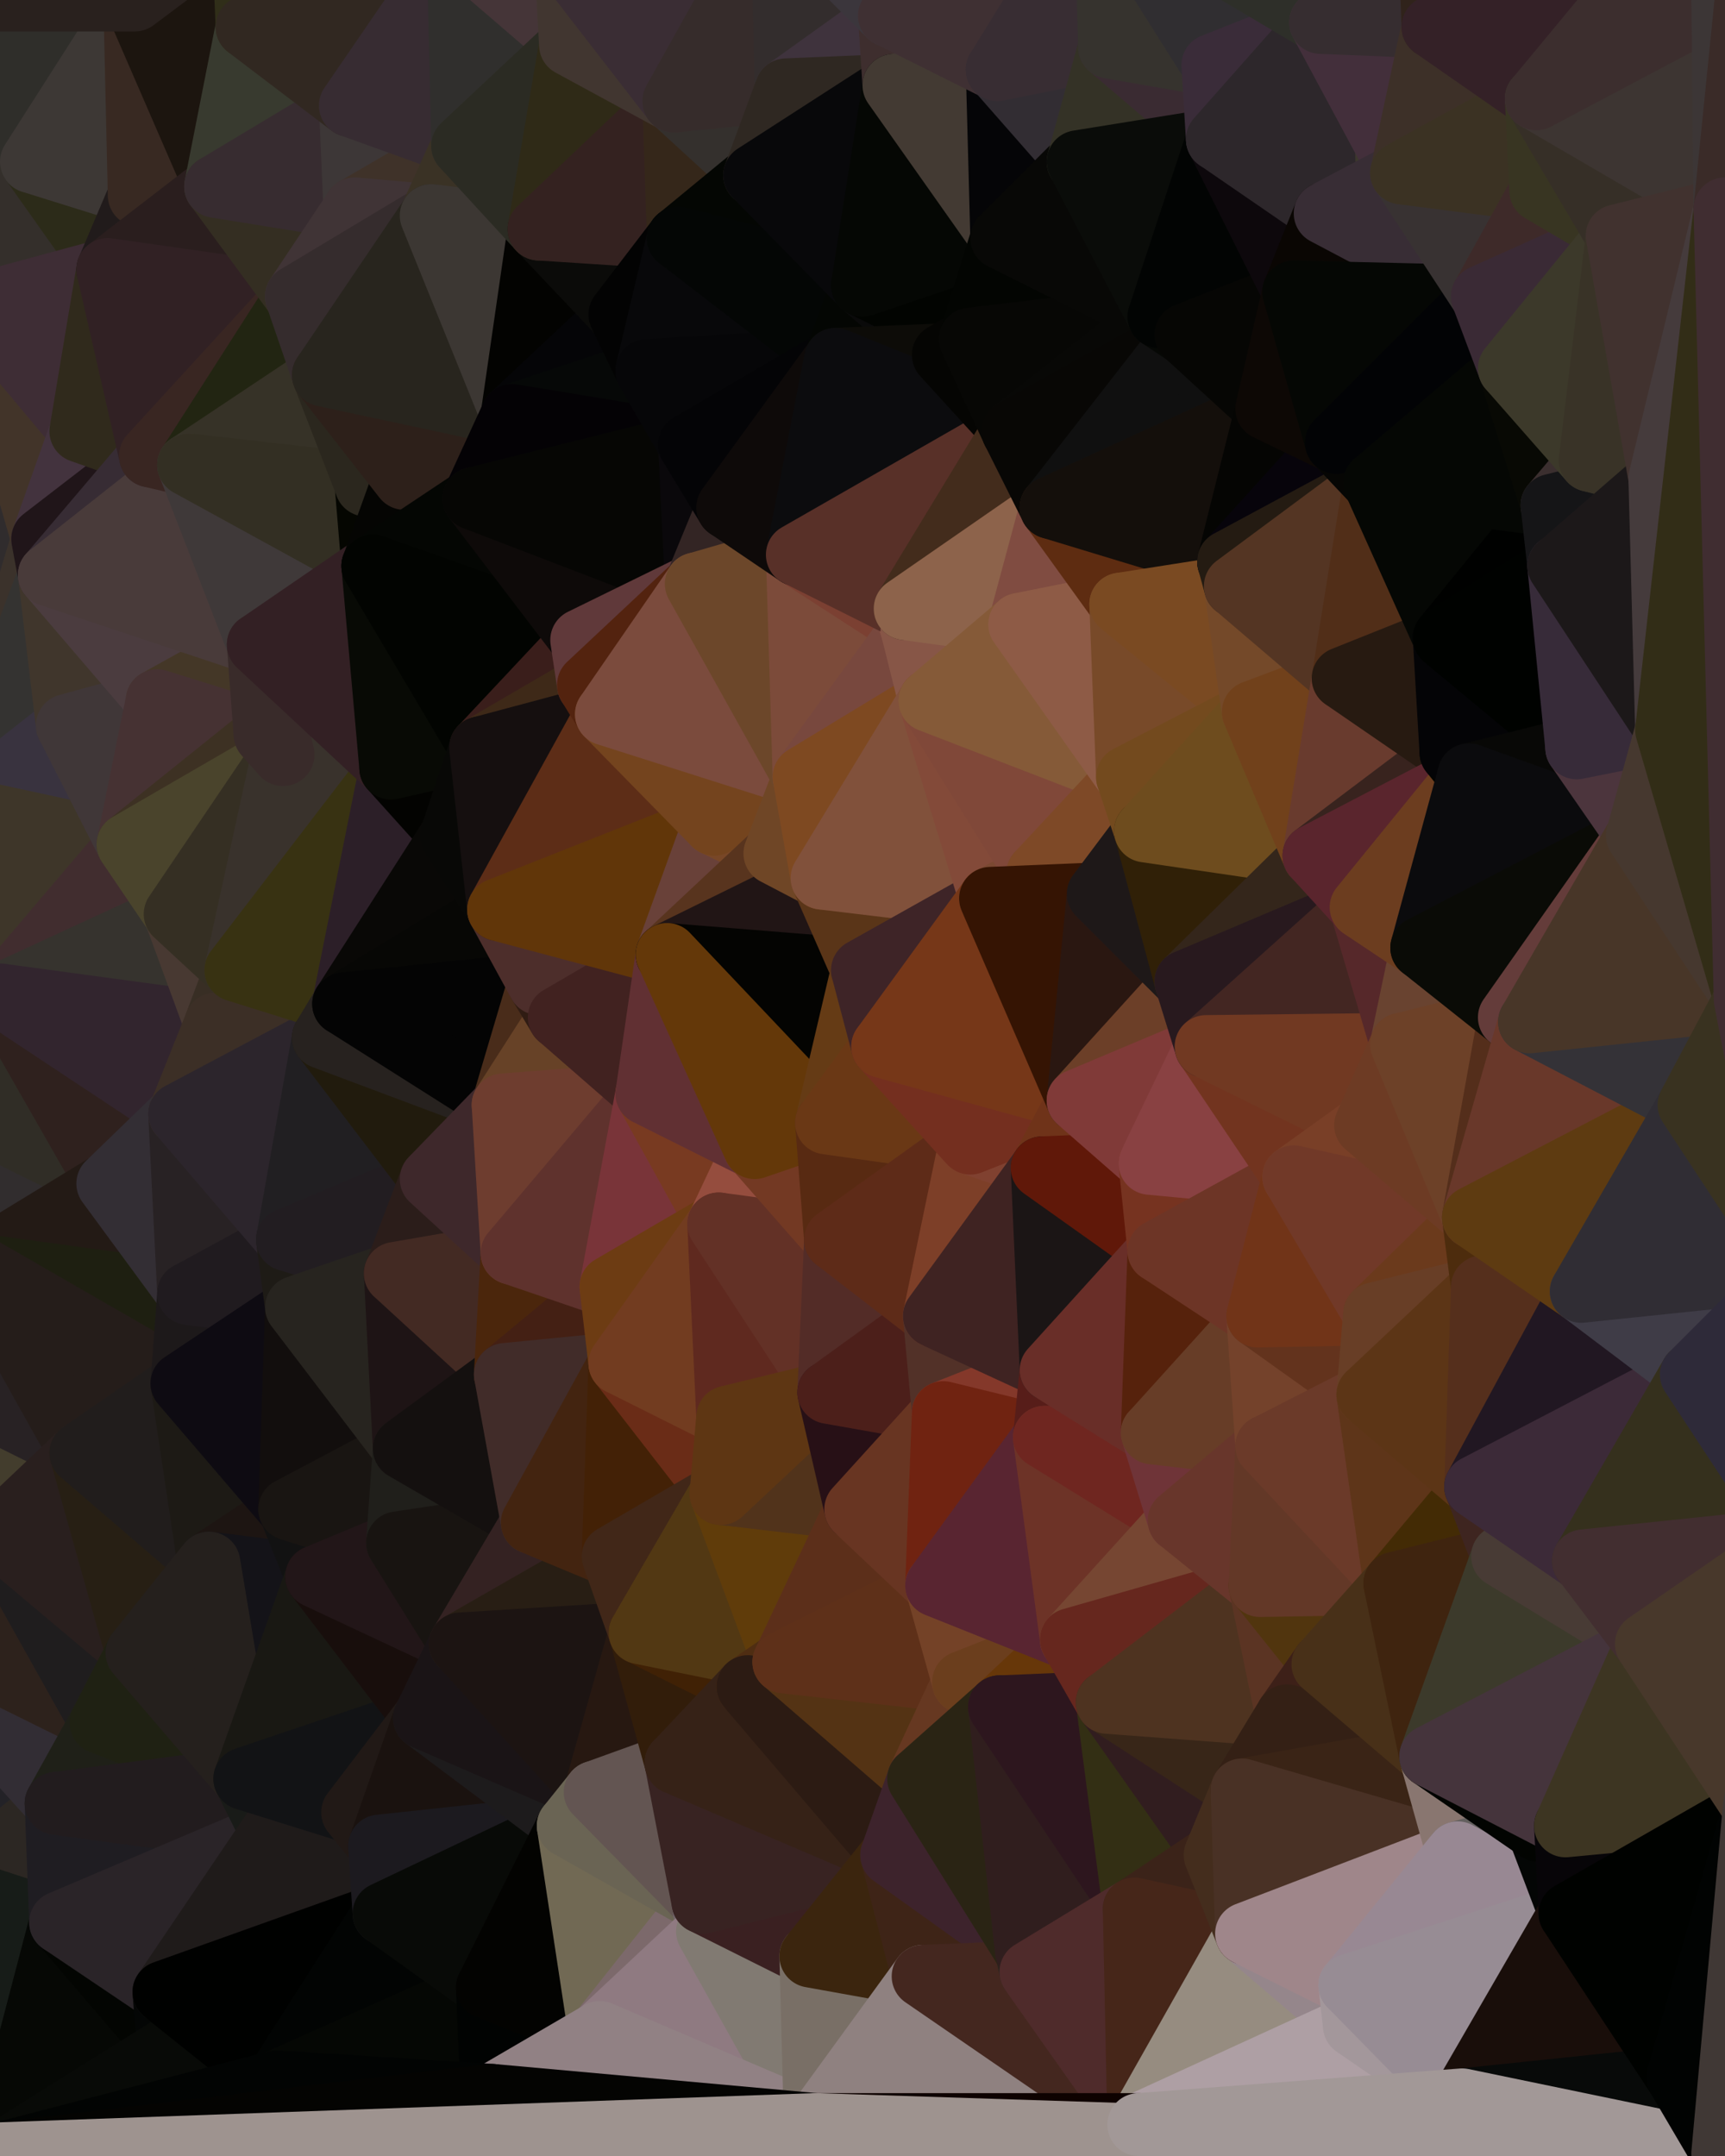 <?xml version="1.0" standalone="yes"?>
<svg width="768" height="960" xmlns="http://www.w3.org/2000/svg" version="1.1" ><polygon points="-59,600 -47,480 -33,16" fill="rgba(50, 31, 53, 1)" stroke="rgba(50, 31, 53, 1)" stroke-width="28" stroke-linejoin="round"/>
		<polygon points="-47,480 -59,600 -11,563" fill="rgba(58, 55, 46, 1)" stroke="rgba(58, 55, 46, 1)" stroke-width="28" stroke-linejoin="round"/>
		<polygon points="-33,16 -47,480 -11,136" fill="rgba(52, 45, 35, 1)" stroke="rgba(52, 45, 35, 1)" stroke-width="28" stroke-linejoin="round"/>
		<polygon points="-47,480 -17,360 -11,136" fill="rgba(53, 41, 43, 1)" stroke="rgba(53, 41, 43, 1)" stroke-width="28" stroke-linejoin="round"/>
		<polygon points="-17,360 -47,480 0,443" fill="rgba(62, 53, 56, 1)" stroke="rgba(62, 53, 56, 1)" stroke-width="28" stroke-linejoin="round"/>
		<polygon points="-59,600 -50,720 -2,683" fill="rgba(44, 33, 27, 1)" stroke="rgba(44, 33, 27, 1)" stroke-width="28" stroke-linejoin="round"/>
		<polygon points="-33,16 -11,136 14,72" fill="rgba(57, 50, 44, 1)" stroke="rgba(57, 50, 44, 1)" stroke-width="28" stroke-linejoin="round"/>
		<polygon points="-11,136 -17,360 19,240" fill="rgba(48, 44, 45, 1)" stroke="rgba(48, 44, 45, 1)" stroke-width="28" stroke-linejoin="round"/>
		<polygon points="19,240 -17,360 22,256" fill="rgba(59, 50, 43, 1)" stroke="rgba(59, 50, 43, 1)" stroke-width="28" stroke-linejoin="round"/>
		<polygon points="-50,720 -22,840 25,803" fill="rgba(35, 34, 39, 1)" stroke="rgba(35, 34, 39, 1)" stroke-width="28" stroke-linejoin="round"/>
		<polygon points="22,256 -17,360 30,323" fill="rgba(52, 51, 49, 1)" stroke="rgba(52, 51, 49, 1)" stroke-width="28" stroke-linejoin="round"/>
		<polygon points="0,0 -33,16 14,72" fill="rgba(43, 33, 34, 1)" stroke="rgba(43, 33, 34, 1)" stroke-width="28" stroke-linejoin="round"/>
		<polygon points="-22,840 -50,720 0,959" fill="rgba(26, 28, 25, 1)" stroke="rgba(26, 28, 25, 1)" stroke-width="28" stroke-linejoin="round"/>
		<polygon points="-11,136 19,240 36,192" fill="rgba(66, 52, 41, 1)" stroke="rgba(66, 52, 41, 1)" stroke-width="28" stroke-linejoin="round"/>
		<polygon points="-59,600 -2,683 36,647" fill="rgba(67, 61, 45, 1)" stroke="rgba(67, 61, 45, 1)" stroke-width="28" stroke-linejoin="round"/>
		<polygon points="25,803 -22,840 27,856" fill="rgba(44, 39, 35, 1)" stroke="rgba(44, 39, 35, 1)" stroke-width="28" stroke-linejoin="round"/>
		<polygon points="-50,720 25,803 45,767" fill="rgba(50, 45, 52, 1)" stroke="rgba(50, 45, 52, 1)" stroke-width="28" stroke-linejoin="round"/>
		<polygon points="-11,563 -59,600 36,647" fill="rgba(40, 34, 36, 1)" stroke="rgba(40, 34, 36, 1)" stroke-width="28" stroke-linejoin="round"/>
		<polygon points="-22,840 0,959 27,856" fill="rgba(23, 28, 24, 1)" stroke="rgba(23, 28, 24, 1)" stroke-width="28" stroke-linejoin="round"/>
		<polygon points="-47,480 -11,563 48,527" fill="rgba(49, 45, 46, 1)" stroke="rgba(49, 45, 46, 1)" stroke-width="28" stroke-linejoin="round"/>
		<polygon points="14,72 -11,136 48,120" fill="rgba(52, 47, 43, 1)" stroke="rgba(52, 47, 43, 1)" stroke-width="28" stroke-linejoin="round"/>
		<polygon points="-2,683 -50,720 45,767" fill="rgba(45, 34, 28, 1)" stroke="rgba(45, 34, 28, 1)" stroke-width="28" stroke-linejoin="round"/>
		<polygon points="0,443 -47,480 48,527" fill="rgba(48, 45, 38, 1)" stroke="rgba(48, 45, 38, 1)" stroke-width="28" stroke-linejoin="round"/>
		<polygon points="30,323 -17,360 57,376" fill="rgba(57, 51, 63, 1)" stroke="rgba(57, 51, 63, 1)" stroke-width="28" stroke-linejoin="round"/>
		<polygon points="-2,683 45,767 61,736" fill="rgba(31, 29, 30, 1)" stroke="rgba(31, 29, 30, 1)" stroke-width="28" stroke-linejoin="round"/>
		<polygon points="-17,360 0,443 57,376" fill="rgba(62, 54, 41, 1)" stroke="rgba(62, 54, 41, 1)" stroke-width="28" stroke-linejoin="round"/>
		<polygon points="14,72 48,120 62,87" fill="rgba(44, 43, 25, 1)" stroke="rgba(44, 43, 25, 1)" stroke-width="28" stroke-linejoin="round"/>
		<polygon points="-11,136 36,192 48,120" fill="rgba(62, 45, 53, 1)" stroke="rgba(62, 45, 53, 1)" stroke-width="28" stroke-linejoin="round"/>
		<polygon points="36,192 19,240 67,203" fill="rgba(67, 51, 62, 1)" stroke="rgba(67, 51, 62, 1)" stroke-width="28" stroke-linejoin="round"/>
		<polygon points="0,0 14,72 60,0" fill="rgba(47, 46, 42, 1)" stroke="rgba(47, 46, 42, 1)" stroke-width="28" stroke-linejoin="round"/>
		<polygon points="27,856 0,959 75,912" fill="rgba(6, 8, 5, 1)" stroke="rgba(6, 8, 5, 1)" stroke-width="28" stroke-linejoin="round"/>
		<polygon points="73,887 27,856 75,912" fill="rgba(3, 5, 2, 1)" stroke="rgba(3, 5, 2, 1)" stroke-width="28" stroke-linejoin="round"/>
		<polygon points="57,376 0,443 78,407" fill="rgba(65, 45, 47, 1)" stroke="rgba(65, 45, 47, 1)" stroke-width="28" stroke-linejoin="round"/>
		<polygon points="22,256 30,323 70,312" fill="rgba(64, 54, 44, 1)" stroke="rgba(64, 54, 44, 1)" stroke-width="28" stroke-linejoin="round"/>
		<polygon points="0,443 48,527 80,496" fill="rgba(47, 33, 30, 1)" stroke="rgba(47, 33, 30, 1)" stroke-width="28" stroke-linejoin="round"/>
		<polygon points="48,527 -11,563 84,576" fill="rgba(35, 26, 21, 1)" stroke="rgba(35, 26, 21, 1)" stroke-width="28" stroke-linejoin="round"/>
		<polygon points="-11,563 81,616 84,576" fill="rgba(30, 31, 17, 1)" stroke="rgba(30, 31, 17, 1)" stroke-width="28" stroke-linejoin="round"/>
		<polygon points="-11,563 36,647 81,616" fill="rgba(37, 29, 26, 1)" stroke="rgba(37, 29, 26, 1)" stroke-width="28" stroke-linejoin="round"/>
		<polygon points="30,323 57,376 70,312" fill="rgba(64, 55, 56, 1)" stroke="rgba(64, 55, 56, 1)" stroke-width="28" stroke-linejoin="round"/>
		<polygon points="36,647 -2,683 61,736" fill="rgba(41, 31, 30, 1)" stroke="rgba(41, 31, 30, 1)" stroke-width="28" stroke-linejoin="round"/>
		<polygon points="36,647 61,736 93,696" fill="rgba(39, 31, 20, 1)" stroke="rgba(39, 31, 20, 1)" stroke-width="28" stroke-linejoin="round"/>
		<polygon points="60,0 14,72 62,87" fill="rgba(61, 56, 53, 1)" stroke="rgba(61, 56, 53, 1)" stroke-width="28" stroke-linejoin="round"/>
		<polygon points="78,407 0,443 96,456" fill="rgba(54, 51, 46, 1)" stroke="rgba(54, 51, 46, 1)" stroke-width="28" stroke-linejoin="round"/>
		<polygon points="0,443 80,496 96,456" fill="rgba(50, 37, 46, 1)" stroke="rgba(50, 37, 46, 1)" stroke-width="28" stroke-linejoin="round"/>
		<polygon points="19,240 22,256 67,203" fill="rgba(32, 21, 25, 1)" stroke="rgba(32, 21, 25, 1)" stroke-width="28" stroke-linejoin="round"/>
		<polygon points="78,407 96,456 105,432" fill="rgba(72, 57, 50, 1)" stroke="rgba(72, 57, 50, 1)" stroke-width="28" stroke-linejoin="round"/>
		<polygon points="48,120 36,192 67,203" fill="rgba(48, 42, 28, 1)" stroke="rgba(48, 42, 28, 1)" stroke-width="28" stroke-linejoin="round"/>
		<polygon points="67,203 22,256 84,207" fill="rgba(55, 44, 52, 1)" stroke="rgba(55, 44, 52, 1)" stroke-width="28" stroke-linejoin="round"/>
		<polygon points="45,767 25,803 109,792" fill="rgba(31, 32, 24, 1)" stroke="rgba(31, 32, 24, 1)" stroke-width="28" stroke-linejoin="round"/>
		<polygon points="62,87 48,120 96,83" fill="rgba(33, 27, 27, 1)" stroke="rgba(33, 27, 27, 1)" stroke-width="28" stroke-linejoin="round"/>
		<polygon points="108,-36 60,0 110,12" fill="rgba(47, 30, 46, 1)" stroke="rgba(47, 30, 46, 1)" stroke-width="28" stroke-linejoin="round"/>
		<polygon points="61,736 45,767 109,792" fill="rgba(31, 33, 19, 1)" stroke="rgba(31, 33, 19, 1)" stroke-width="28" stroke-linejoin="round"/>
		<polygon points="60,0 62,87 96,83" fill="rgba(56, 41, 34, 1)" stroke="rgba(56, 41, 34, 1)" stroke-width="28" stroke-linejoin="round"/>
		<polygon points="81,616 36,647 93,696" fill="rgba(33, 29, 28, 1)" stroke="rgba(33, 29, 28, 1)" stroke-width="28" stroke-linejoin="round"/>
		<polygon points="25,803 27,856 121,816" fill="rgba(31, 29, 34, 1)" stroke="rgba(31, 29, 34, 1)" stroke-width="28" stroke-linejoin="round"/>
		<polygon points="109,792 25,803 121,816" fill="rgba(34, 28, 30, 1)" stroke="rgba(34, 28, 30, 1)" stroke-width="28" stroke-linejoin="round"/>
		<polygon points="22,256 70,312 115,287" fill="rgba(75, 60, 63, 1)" stroke="rgba(75, 60, 63, 1)" stroke-width="28" stroke-linejoin="round"/>
		<polygon points="60,0 96,83 110,12" fill="rgba(28, 21, 15, 1)" stroke="rgba(28, 21, 15, 1)" stroke-width="28" stroke-linejoin="round"/>
		<polygon points="27,856 73,887 121,816" fill="rgba(42, 36, 40, 1)" stroke="rgba(42, 36, 40, 1)" stroke-width="28" stroke-linejoin="round"/>
		<polygon points="115,287 70,312 118,327" fill="rgba(68, 55, 39, 1)" stroke="rgba(68, 55, 39, 1)" stroke-width="28" stroke-linejoin="round"/>
		<polygon points="70,312 57,376 118,327" fill="rgba(70, 50, 51, 1)" stroke="rgba(70, 50, 51, 1)" stroke-width="28" stroke-linejoin="round"/>
		<polygon points="84,207 22,256 115,287" fill="rgba(73, 59, 58, 1)" stroke="rgba(73, 59, 58, 1)" stroke-width="28" stroke-linejoin="round"/>
		<polygon points="0,0 60,0 108,-36" fill="rgba(41, 33, 30, 1)" stroke="rgba(41, 33, 30, 1)" stroke-width="28" stroke-linejoin="round"/>
		<polygon points="80,496 48,527 84,576" fill="rgba(51, 46, 52, 1)" stroke="rgba(51, 46, 52, 1)" stroke-width="28" stroke-linejoin="round"/>
		<polygon points="80,496 84,576 128,552" fill="rgba(40, 34, 36, 1)" stroke="rgba(40, 34, 36, 1)" stroke-width="28" stroke-linejoin="round"/>
		<polygon points="84,576 81,616 132,582" fill="rgba(29, 25, 26, 1)" stroke="rgba(29, 25, 26, 1)" stroke-width="28" stroke-linejoin="round"/>
		<polygon points="128,552 84,576 132,582" fill="rgba(32, 27, 31, 1)" stroke="rgba(32, 27, 31, 1)" stroke-width="28" stroke-linejoin="round"/>
		<polygon points="96,83 48,120 132,132" fill="rgba(42, 30, 30, 1)" stroke="rgba(42, 30, 30, 1)" stroke-width="28" stroke-linejoin="round"/>
		<polygon points="48,120 67,203 132,132" fill="rgba(49, 33, 36, 1)" stroke="rgba(49, 33, 36, 1)" stroke-width="28" stroke-linejoin="round"/>
		<polygon points="67,203 84,207 132,132" fill="rgba(57, 38, 34, 1)" stroke="rgba(57, 38, 34, 1)" stroke-width="28" stroke-linejoin="round"/>
		<polygon points="81,616 93,696 129,672" fill="rgba(29, 26, 21, 1)" stroke="rgba(29, 26, 21, 1)" stroke-width="28" stroke-linejoin="round"/>
		<polygon points="118,327 57,376 126,336" fill="rgba(61, 49, 35, 1)" stroke="rgba(61, 49, 35, 1)" stroke-width="28" stroke-linejoin="round"/>
		<polygon points="73,887 75,912 123,927" fill="rgba(4, 6, 5, 1)" stroke="rgba(4, 6, 5, 1)" stroke-width="28" stroke-linejoin="round"/>
		<polygon points="129,672 93,696 141,702" fill="rgba(29, 21, 18, 1)" stroke="rgba(29, 21, 18, 1)" stroke-width="28" stroke-linejoin="round"/>
		<polygon points="57,376 78,407 126,336" fill="rgba(74, 68, 44, 1)" stroke="rgba(74, 68, 44, 1)" stroke-width="28" stroke-linejoin="round"/>
		<polygon points="105,432 96,456 144,462" fill="rgba(56, 46, 36, 1)" stroke="rgba(56, 46, 36, 1)" stroke-width="28" stroke-linejoin="round"/>
		<polygon points="132,132 84,207 144,167" fill="rgba(34, 37, 18, 1)" stroke="rgba(34, 37, 18, 1)" stroke-width="28" stroke-linejoin="round"/>
		<polygon points="105,432 144,462 153,447" fill="rgba(54, 44, 42, 1)" stroke="rgba(54, 44, 42, 1)" stroke-width="28" stroke-linejoin="round"/>
		<polygon points="96,456 80,496 144,462" fill="rgba(60, 47, 38, 1)" stroke="rgba(60, 47, 38, 1)" stroke-width="28" stroke-linejoin="round"/>
		<polygon points="110,12 96,83 156,47" fill="rgba(56, 58, 47, 1)" stroke="rgba(56, 58, 47, 1)" stroke-width="28" stroke-linejoin="round"/>
		<polygon points="96,83 132,132 158,93" fill="rgba(52, 46, 34, 1)" stroke="rgba(52, 46, 34, 1)" stroke-width="28" stroke-linejoin="round"/>
		<polygon points="109,792 121,816 157,807" fill="rgba(25, 27, 24, 1)" stroke="rgba(25, 27, 24, 1)" stroke-width="28" stroke-linejoin="round"/>
		<polygon points="93,696 109,792 141,702" fill="rgba(20, 19, 24, 1)" stroke="rgba(20, 19, 24, 1)" stroke-width="28" stroke-linejoin="round"/>
		<polygon points="75,912 0,959 123,927" fill="rgba(8, 10, 7, 1)" stroke="rgba(8, 10, 7, 1)" stroke-width="28" stroke-linejoin="round"/>
		<polygon points="93,696 61,736 109,792" fill="rgba(37, 32, 29, 1)" stroke="rgba(37, 32, 29, 1)" stroke-width="28" stroke-linejoin="round"/>
		<polygon points="144,167 84,207 163,216" fill="rgba(54, 50, 39, 1)" stroke="rgba(54, 50, 39, 1)" stroke-width="28" stroke-linejoin="round"/>
		<polygon points="156,47 96,83 158,93" fill="rgba(55, 44, 48, 1)" stroke="rgba(55, 44, 48, 1)" stroke-width="28" stroke-linejoin="round"/>
		<polygon points="84,207 115,287 166,252" fill="rgba(63, 57, 57, 1)" stroke="rgba(63, 57, 57, 1)" stroke-width="28" stroke-linejoin="round"/>
		<polygon points="163,216 84,207 166,252" fill="rgba(51, 47, 35, 1)" stroke="rgba(51, 47, 35, 1)" stroke-width="28" stroke-linejoin="round"/>
		<polygon points="157,807 121,816 169,822" fill="rgba(24, 28, 29, 1)" stroke="rgba(24, 28, 29, 1)" stroke-width="28" stroke-linejoin="round"/>
		<polygon points="81,616 129,672 132,582" fill="rgba(14, 11, 18, 1)" stroke="rgba(14, 11, 18, 1)" stroke-width="28" stroke-linejoin="round"/>
		<polygon points="169,822 121,816 171,852" fill="rgba(24, 18, 18, 1)" stroke="rgba(24, 18, 18, 1)" stroke-width="28" stroke-linejoin="round"/>
		<polygon points="121,816 73,887 171,852" fill="rgba(31, 27, 26, 1)" stroke="rgba(31, 27, 26, 1)" stroke-width="28" stroke-linejoin="round"/>
		<polygon points="80,496 128,552 144,462" fill="rgba(44, 37, 44, 1)" stroke="rgba(44, 37, 44, 1)" stroke-width="28" stroke-linejoin="round"/>
		<polygon points="78,407 105,432 126,336" fill="rgba(53, 47, 35, 1)" stroke="rgba(53, 47, 35, 1)" stroke-width="28" stroke-linejoin="round"/>
		<polygon points="128,552 132,582 176,567" fill="rgba(30, 27, 22, 1)" stroke="rgba(30, 27, 22, 1)" stroke-width="28" stroke-linejoin="round"/>
		<polygon points="73,887 123,927 171,852" fill="rgba(0, 1, 0, 1)" stroke="rgba(0, 1, 0, 1)" stroke-width="28" stroke-linejoin="round"/>
		<polygon points="129,672 141,702 177,687" fill="rgba(18, 18, 18, 1)" stroke="rgba(18, 18, 18, 1)" stroke-width="28" stroke-linejoin="round"/>
		<polygon points="132,582 129,672 180,645" fill="rgba(18, 14, 13, 1)" stroke="rgba(18, 14, 13, 1)" stroke-width="28" stroke-linejoin="round"/>
		<polygon points="129,672 177,687 180,645" fill="rgba(25, 21, 18, 1)" stroke="rgba(25, 21, 18, 1)" stroke-width="28" stroke-linejoin="round"/>
		<polygon points="141,702 109,792 189,765" fill="rgba(25, 24, 19, 1)" stroke="rgba(25, 24, 19, 1)" stroke-width="28" stroke-linejoin="round"/>
		<polygon points="109,792 157,807 189,765" fill="rgba(18, 19, 21, 1)" stroke="rgba(18, 19, 21, 1)" stroke-width="28" stroke-linejoin="round"/>
		<polygon points="144,462 128,552 192,525" fill="rgba(33, 31, 34, 1)" stroke="rgba(33, 31, 34, 1)" stroke-width="28" stroke-linejoin="round"/>
		<polygon points="128,552 176,567 192,525" fill="rgba(34, 29, 33, 1)" stroke="rgba(34, 29, 33, 1)" stroke-width="28" stroke-linejoin="round"/>
		<polygon points="163,216 166,252 180,213" fill="rgba(5, 6, 1, 1)" stroke="rgba(5, 6, 1, 1)" stroke-width="28" stroke-linejoin="round"/>
		<polygon points="144,167 163,216 180,213" fill="rgba(43, 39, 30, 1)" stroke="rgba(43, 39, 30, 1)" stroke-width="28" stroke-linejoin="round"/>
		<polygon points="115,287 126,336 174,342" fill="rgba(57, 46, 44, 1)" stroke="rgba(57, 46, 44, 1)" stroke-width="28" stroke-linejoin="round"/>
		<polygon points="126,336 105,432 174,342" fill="rgba(57, 50, 44, 1)" stroke="rgba(57, 50, 44, 1)" stroke-width="28" stroke-linejoin="round"/>
		<polygon points="115,287 118,327 126,336" fill="rgba(57, 43, 42, 1)" stroke="rgba(57, 43, 42, 1)" stroke-width="28" stroke-linejoin="round"/>
		<polygon points="105,432 153,447 174,342" fill="rgba(56, 50, 18, 1)" stroke="rgba(56, 50, 18, 1)" stroke-width="28" stroke-linejoin="round"/>
		<polygon points="108,-36 110,12 204,-23" fill="rgba(48, 46, 25, 1)" stroke="rgba(48, 46, 25, 1)" stroke-width="28" stroke-linejoin="round"/>
		<polygon points="174,342 153,447 201,372" fill="rgba(44, 31, 40, 1)" stroke="rgba(44, 31, 40, 1)" stroke-width="28" stroke-linejoin="round"/>
		<polygon points="141,702 189,765 205,732" fill="rgba(24, 14, 12, 1)" stroke="rgba(24, 14, 12, 1)" stroke-width="28" stroke-linejoin="round"/>
		<polygon points="156,47 158,93 206,65" fill="rgba(61, 55, 55, 1)" stroke="rgba(61, 55, 55, 1)" stroke-width="28" stroke-linejoin="round"/>
		<polygon points="158,93 192,96 206,65" fill="rgba(63, 50, 41, 1)" stroke="rgba(63, 50, 41, 1)" stroke-width="28" stroke-linejoin="round"/>
		<polygon points="177,687 141,702 205,732" fill="rgba(34, 22, 24, 1)" stroke="rgba(34, 22, 24, 1)" stroke-width="28" stroke-linejoin="round"/>
		<polygon points="110,12 156,47 204,-23" fill="rgba(49, 40, 33, 1)" stroke="rgba(49, 40, 33, 1)" stroke-width="28" stroke-linejoin="round"/>
		<polygon points="176,567 132,582 180,645" fill="rgba(39, 36, 31, 1)" stroke="rgba(39, 36, 31, 1)" stroke-width="28" stroke-linejoin="round"/>
		<polygon points="166,252 115,287 174,342" fill="rgba(51, 32, 36, 1)" stroke="rgba(51, 32, 36, 1)" stroke-width="28" stroke-linejoin="round"/>
		<polygon points="158,93 132,132 192,96" fill="rgba(64, 52, 54, 1)" stroke="rgba(64, 52, 54, 1)" stroke-width="28" stroke-linejoin="round"/>
		<polygon points="180,213 166,252 211,222" fill="rgba(5, 5, 3, 1)" stroke="rgba(5, 5, 3, 1)" stroke-width="28" stroke-linejoin="round"/>
		<polygon points="157,807 169,822 189,765" fill="rgba(33, 25, 22, 1)" stroke="rgba(33, 25, 22, 1)" stroke-width="28" stroke-linejoin="round"/>
		<polygon points="171,852 123,927 217,885" fill="rgba(2, 4, 3, 1)" stroke="rgba(2, 4, 3, 1)" stroke-width="28" stroke-linejoin="round"/>
		<polygon points="174,342 201,372 214,333" fill="rgba(3, 3, 1, 1)" stroke="rgba(3, 3, 1, 1)" stroke-width="28" stroke-linejoin="round"/>
		<polygon points="132,132 144,167 192,96" fill="rgba(53, 44, 45, 1)" stroke="rgba(53, 44, 45, 1)" stroke-width="28" stroke-linejoin="round"/>
		<polygon points="201,372 153,447 222,405" fill="rgba(9, 8, 6, 1)" stroke="rgba(9, 8, 6, 1)" stroke-width="28" stroke-linejoin="round"/>
		<polygon points="217,885 123,927 219,933" fill="rgba(5, 7, 4, 1)" stroke="rgba(5, 7, 4, 1)" stroke-width="28" stroke-linejoin="round"/>
		<polygon points="144,462 192,525 224,492" fill="rgba(33, 27, 13, 1)" stroke="rgba(33, 27, 13, 1)" stroke-width="28" stroke-linejoin="round"/>
		<polygon points="176,567 180,645 225,612" fill="rgba(30, 20, 21, 1)" stroke="rgba(30, 20, 21, 1)" stroke-width="28" stroke-linejoin="round"/>
		<polygon points="153,447 144,462 224,492" fill="rgba(39, 34, 31, 1)" stroke="rgba(39, 34, 31, 1)" stroke-width="28" stroke-linejoin="round"/>
		<polygon points="192,525 176,567 228,558" fill="rgba(43, 29, 26, 1)" stroke="rgba(43, 29, 26, 1)" stroke-width="28" stroke-linejoin="round"/>
		<polygon points="180,213 211,222 228,185" fill="rgba(5, 5, 3, 1)" stroke="rgba(5, 5, 3, 1)" stroke-width="28" stroke-linejoin="round"/>
		<polygon points="144,167 180,213 228,185" fill="rgba(45, 32, 26, 1)" stroke="rgba(45, 32, 26, 1)" stroke-width="28" stroke-linejoin="round"/>
		<polygon points="166,252 174,342 214,333" fill="rgba(8, 10, 5, 1)" stroke="rgba(8, 10, 5, 1)" stroke-width="28" stroke-linejoin="round"/>
		<polygon points="180,645 177,687 237,678" fill="rgba(32, 31, 27, 1)" stroke="rgba(32, 31, 27, 1)" stroke-width="28" stroke-linejoin="round"/>
		<polygon points="176,567 225,612 228,558" fill="rgba(67, 42, 35, 1)" stroke="rgba(67, 42, 35, 1)" stroke-width="28" stroke-linejoin="round"/>
		<polygon points="204,-23 156,47 206,65" fill="rgba(55, 44, 50, 1)" stroke="rgba(55, 44, 50, 1)" stroke-width="28" stroke-linejoin="round"/>
		<polygon points="206,65 192,96 240,102" fill="rgba(58, 50, 37, 1)" stroke="rgba(58, 50, 37, 1)" stroke-width="28" stroke-linejoin="round"/>
		<polygon points="222,405 153,447 240,438" fill="rgba(7, 7, 5, 1)" stroke="rgba(7, 7, 5, 1)" stroke-width="28" stroke-linejoin="round"/>
		<polygon points="153,447 224,492 240,438" fill="rgba(4, 4, 4, 1)" stroke="rgba(4, 4, 4, 1)" stroke-width="28" stroke-linejoin="round"/>
		<polygon points="177,687 205,732 237,678" fill="rgba(24, 20, 17, 1)" stroke="rgba(24, 20, 17, 1)" stroke-width="28" stroke-linejoin="round"/>
		<polygon points="192,96 144,167 228,185" fill="rgba(40, 37, 30, 1)" stroke="rgba(40, 37, 30, 1)" stroke-width="28" stroke-linejoin="round"/>
		<polygon points="240,438 224,492 249,453" fill="rgba(73, 44, 26, 1)" stroke="rgba(73, 44, 26, 1)" stroke-width="28" stroke-linejoin="round"/>
		<polygon points="189,765 169,822 253,813" fill="rgba(26, 18, 15, 1)" stroke="rgba(26, 18, 15, 1)" stroke-width="28" stroke-linejoin="round"/>
		<polygon points="225,612 180,645 237,678" fill="rgba(20, 16, 15, 1)" stroke="rgba(20, 16, 15, 1)" stroke-width="28" stroke-linejoin="round"/>
		<polygon points="204,-23 206,65 254,20" fill="rgba(48, 47, 45, 1)" stroke="rgba(48, 47, 45, 1)" stroke-width="28" stroke-linejoin="round"/>
		<polygon points="252,-17 204,-23 254,20" fill="rgba(69, 53, 56, 1)" stroke="rgba(69, 53, 56, 1)" stroke-width="28" stroke-linejoin="round"/>
		<polygon points="169,822 171,852 253,813" fill="rgba(28, 26, 31, 1)" stroke="rgba(28, 26, 31, 1)" stroke-width="28" stroke-linejoin="round"/>
		<polygon points="192,96 228,185 240,102" fill="rgba(60, 55, 51, 1)" stroke="rgba(60, 55, 51, 1)" stroke-width="28" stroke-linejoin="round"/>
		<polygon points="224,492 192,525 228,558" fill="rgba(62, 40, 43, 1)" stroke="rgba(62, 40, 43, 1)" stroke-width="28" stroke-linejoin="round"/>
		<polygon points="211,222 166,252 259,285" fill="rgba(4, 6, 3, 1)" stroke="rgba(4, 6, 3, 1)" stroke-width="28" stroke-linejoin="round"/>
		<polygon points="166,252 214,333 259,285" fill="rgba(2, 4, 1, 1)" stroke="rgba(2, 4, 1, 1)" stroke-width="28" stroke-linejoin="round"/>
		<polygon points="171,852 217,885 253,813" fill="rgba(8, 10, 7, 1)" stroke="rgba(8, 10, 7, 1)" stroke-width="28" stroke-linejoin="round"/>
		<polygon points="259,285 214,333 262,305" fill="rgba(58, 30, 27, 1)" stroke="rgba(58, 30, 27, 1)" stroke-width="28" stroke-linejoin="round"/>
		<polygon points="217,885 219,933 267,905" fill="rgba(1, 3, 2, 1)" stroke="rgba(1, 3, 2, 1)" stroke-width="28" stroke-linejoin="round"/>
		<polygon points="189,765 253,813 265,798" fill="rgba(29, 27, 28, 1)" stroke="rgba(29, 27, 28, 1)" stroke-width="28" stroke-linejoin="round"/>
		<polygon points="262,305 214,333 270,318" fill="rgba(62, 41, 24, 1)" stroke="rgba(62, 41, 24, 1)" stroke-width="28" stroke-linejoin="round"/>
		<polygon points="228,558 225,612 272,573" fill="rgba(75, 38, 12, 1)" stroke="rgba(75, 38, 12, 1)" stroke-width="28" stroke-linejoin="round"/>
		<polygon points="272,573 225,612 276,607" fill="rgba(68, 32, 20, 1)" stroke="rgba(68, 32, 20, 1)" stroke-width="28" stroke-linejoin="round"/>
		<polygon points="240,102 228,185 276,140" fill="rgba(3, 3, 1, 1)" stroke="rgba(3, 3, 1, 1)" stroke-width="28" stroke-linejoin="round"/>
		<polygon points="237,678 205,732 273,693" fill="rgba(52, 34, 34, 1)" stroke="rgba(52, 34, 34, 1)" stroke-width="28" stroke-linejoin="round"/>
		<polygon points="205,732 189,765 265,798" fill="rgba(26, 20, 22, 1)" stroke="rgba(26, 20, 22, 1)" stroke-width="28" stroke-linejoin="round"/>
		<polygon points="273,693 205,732 285,727" fill="rgba(40, 30, 20, 1)" stroke="rgba(40, 30, 20, 1)" stroke-width="28" stroke-linejoin="round"/>
		<polygon points="276,140 228,185 288,165" fill="rgba(5, 5, 7, 1)" stroke="rgba(5, 5, 7, 1)" stroke-width="28" stroke-linejoin="round"/>
		<polygon points="249,453 224,492 288,487" fill="rgba(103, 66, 39, 1)" stroke="rgba(103, 66, 39, 1)" stroke-width="28" stroke-linejoin="round"/>
		<polygon points="205,732 265,798 285,727" fill="rgba(28, 20, 18, 1)" stroke="rgba(28, 20, 18, 1)" stroke-width="28" stroke-linejoin="round"/>
		<polygon points="225,612 237,678 276,607" fill="rgba(65, 44, 41, 1)" stroke="rgba(65, 44, 41, 1)" stroke-width="28" stroke-linejoin="round"/>
		<polygon points="206,65 240,102 254,20" fill="rgba(43, 43, 35, 1)" stroke="rgba(43, 43, 35, 1)" stroke-width="28" stroke-linejoin="round"/>
		<polygon points="214,333 201,372 222,405" fill="rgba(8, 8, 6, 1)" stroke="rgba(8, 8, 6, 1)" stroke-width="28" stroke-linejoin="round"/>
		<polygon points="240,438 249,453 297,425" fill="rgba(48, 28, 19, 1)" stroke="rgba(48, 28, 19, 1)" stroke-width="28" stroke-linejoin="round"/>
		<polygon points="240,102 276,140 302,106" fill="rgba(11, 11, 9, 1)" stroke="rgba(11, 11, 9, 1)" stroke-width="28" stroke-linejoin="round"/>
		<polygon points="254,20 240,102 300,45" fill="rgba(47, 42, 23, 1)" stroke="rgba(47, 42, 23, 1)" stroke-width="28" stroke-linejoin="round"/>
		<polygon points="222,405 240,438 297,425" fill="rgba(77, 46, 43, 1)" stroke="rgba(77, 46, 43, 1)" stroke-width="28" stroke-linejoin="round"/>
		<polygon points="224,492 228,558 288,487" fill="rgba(110, 61, 47, 1)" stroke="rgba(110, 61, 47, 1)" stroke-width="28" stroke-linejoin="round"/>
		<polygon points="214,333 222,405 270,318" fill="rgba(21, 15, 15, 1)" stroke="rgba(21, 15, 15, 1)" stroke-width="28" stroke-linejoin="round"/>
		<polygon points="253,813 217,885 267,905" fill="rgba(3, 3, 1, 1)" stroke="rgba(3, 3, 1, 1)" stroke-width="28" stroke-linejoin="round"/>
		<polygon points="288,165 228,185 307,198" fill="rgba(6, 8, 7, 1)" stroke="rgba(6, 8, 7, 1)" stroke-width="28" stroke-linejoin="round"/>
		<polygon points="285,727 265,798 301,785" fill="rgba(39, 24, 17, 1)" stroke="rgba(39, 24, 17, 1)" stroke-width="28" stroke-linejoin="round"/>
		<polygon points="228,558 272,573 288,487" fill="rgba(95, 50, 45, 1)" stroke="rgba(95, 50, 45, 1)" stroke-width="28" stroke-linejoin="round"/>
		<polygon points="253,813 267,905 313,847" fill="rgba(113, 105, 84, 1)" stroke="rgba(113, 105, 84, 1)" stroke-width="28" stroke-linejoin="round"/>
		<polygon points="228,185 211,222 307,198" fill="rgba(4, 2, 5, 1)" stroke="rgba(4, 2, 5, 1)" stroke-width="28" stroke-linejoin="round"/>
		<polygon points="300,45 240,102 302,106" fill="rgba(52, 34, 32, 1)" stroke="rgba(52, 34, 32, 1)" stroke-width="28" stroke-linejoin="round"/>
		<polygon points="237,678 273,693 276,607" fill="rgba(67, 36, 16, 1)" stroke="rgba(67, 36, 16, 1)" stroke-width="28" stroke-linejoin="round"/>
		<polygon points="313,847 267,905 315,860" fill="rgba(124, 105, 107, 1)" stroke="rgba(124, 105, 107, 1)" stroke-width="28" stroke-linejoin="round"/>
		<polygon points="249,453 288,487 297,425" fill="rgba(65, 34, 32, 1)" stroke="rgba(65, 34, 32, 1)" stroke-width="28" stroke-linejoin="round"/>
		<polygon points="270,318 222,405 318,367" fill="rgba(93, 45, 23, 1)" stroke="rgba(93, 45, 23, 1)" stroke-width="28" stroke-linejoin="round"/>
		<polygon points="265,798 253,813 313,847" fill="rgba(106, 100, 84, 1)" stroke="rgba(106, 100, 84, 1)" stroke-width="28" stroke-linejoin="round"/>
		<polygon points="211,222 259,285 310,260" fill="rgba(14, 10, 9, 1)" stroke="rgba(14, 10, 9, 1)" stroke-width="28" stroke-linejoin="round"/>
		<polygon points="307,198 211,222 310,260" fill="rgba(6, 6, 4, 1)" stroke="rgba(6, 6, 4, 1)" stroke-width="28" stroke-linejoin="round"/>
		<polygon points="222,405 297,425 318,367" fill="rgba(97, 54, 9, 1)" stroke="rgba(97, 54, 9, 1)" stroke-width="28" stroke-linejoin="round"/>
		<polygon points="276,607 273,693 321,665" fill="rgba(67, 33, 6, 1)" stroke="rgba(67, 33, 6, 1)" stroke-width="28" stroke-linejoin="round"/>
		<polygon points="288,487 272,573 320,545" fill="rgba(121, 52, 57, 1)" stroke="rgba(121, 52, 57, 1)" stroke-width="28" stroke-linejoin="round"/>
		<polygon points="276,607 321,665 324,631" fill="rgba(106, 44, 23, 1)" stroke="rgba(106, 44, 23, 1)" stroke-width="28" stroke-linejoin="round"/>
		<polygon points="307,198 310,260 324,226" fill="rgba(10, 8, 11, 1)" stroke="rgba(10, 8, 11, 1)" stroke-width="28" stroke-linejoin="round"/>
		<polygon points="301,785 265,798 313,847" fill="rgba(99, 85, 82, 1)" stroke="rgba(99, 85, 82, 1)" stroke-width="28" stroke-linejoin="round"/>
		<polygon points="259,285 262,305 310,260" fill="rgba(96, 57, 58, 1)" stroke="rgba(96, 57, 58, 1)" stroke-width="28" stroke-linejoin="round"/>
		<polygon points="262,305 270,318 310,260" fill="rgba(83, 35, 15, 1)" stroke="rgba(83, 35, 15, 1)" stroke-width="28" stroke-linejoin="round"/>
		<polygon points="285,727 301,785 333,751" fill="rgba(50, 29, 10, 1)" stroke="rgba(50, 29, 10, 1)" stroke-width="28" stroke-linejoin="round"/>
		<polygon points="288,487 320,545 336,511" fill="rgba(120, 58, 33, 1)" stroke="rgba(120, 58, 33, 1)" stroke-width="28" stroke-linejoin="round"/>
		<polygon points="300,45 302,106 336,78" fill="rgba(53, 39, 26, 1)" stroke="rgba(53, 39, 26, 1)" stroke-width="28" stroke-linejoin="round"/>
		<polygon points="276,140 288,165 302,106" fill="rgba(3, 3, 3, 1)" stroke="rgba(3, 3, 3, 1)" stroke-width="28" stroke-linejoin="round"/>
		<polygon points="252,-17 254,20 300,45" fill="rgba(65, 54, 48, 1)" stroke="rgba(65, 54, 48, 1)" stroke-width="28" stroke-linejoin="round"/>
		<polygon points="273,693 285,727 321,665" fill="rgba(65, 39, 24, 1)" stroke="rgba(65, 39, 24, 1)" stroke-width="28" stroke-linejoin="round"/>
		<polygon points="300,45 336,78 350,40" fill="rgba(52, 48, 45, 1)" stroke="rgba(52, 48, 45, 1)" stroke-width="28" stroke-linejoin="round"/>
		<polygon points="318,367 297,425 345,380" fill="rgba(105, 65, 57, 1)" stroke="rgba(105, 65, 57, 1)" stroke-width="28" stroke-linejoin="round"/>
		<polygon points="272,573 276,607 320,545" fill="rgba(109, 60, 19, 1)" stroke="rgba(109, 60, 19, 1)" stroke-width="28" stroke-linejoin="round"/>
		<polygon points="324,226 310,260 355,247" fill="rgba(51, 37, 36, 1)" stroke="rgba(51, 37, 36, 1)" stroke-width="28" stroke-linejoin="round"/>
		<polygon points="285,727 333,751 349,740" fill="rgba(64, 33, 5, 1)" stroke="rgba(64, 33, 5, 1)" stroke-width="28" stroke-linejoin="round"/>
		<polygon points="252,-17 300,45 348,-41" fill="rgba(58, 45, 52, 1)" stroke="rgba(58, 45, 52, 1)" stroke-width="28" stroke-linejoin="round"/>
		<polygon points="320,545 276,607 324,631" fill="rgba(114, 60, 32, 1)" stroke="rgba(114, 60, 32, 1)" stroke-width="28" stroke-linejoin="round"/>
		<polygon points="318,367 345,380 358,346" fill="rgba(120, 71, 39, 1)" stroke="rgba(120, 71, 39, 1)" stroke-width="28" stroke-linejoin="round"/>
		<polygon points="321,665 285,727 349,740" fill="rgba(82, 56, 19, 1)" stroke="rgba(82, 56, 19, 1)" stroke-width="28" stroke-linejoin="round"/>
		<polygon points="270,318 318,367 358,346" fill="rgba(116, 68, 30, 1)" stroke="rgba(116, 68, 30, 1)" stroke-width="28" stroke-linejoin="round"/>
		<polygon points="313,847 315,860 361,871" fill="rgba(113, 101, 105, 1)" stroke="rgba(113, 101, 105, 1)" stroke-width="28" stroke-linejoin="round"/>
		<polygon points="348,-41 300,45 350,40" fill="rgba(54, 44, 43, 1)" stroke="rgba(54, 44, 43, 1)" stroke-width="28" stroke-linejoin="round"/>
		<polygon points="336,511 320,545 372,552" fill="rgba(149, 77, 62, 1)" stroke="rgba(149, 77, 62, 1)" stroke-width="28" stroke-linejoin="round"/>
		<polygon points="302,106 288,165 372,160" fill="rgba(8, 8, 10, 1)" stroke="rgba(8, 8, 10, 1)" stroke-width="28" stroke-linejoin="round"/>
		<polygon points="288,165 307,198 372,160" fill="rgba(6, 6, 8, 1)" stroke="rgba(6, 6, 8, 1)" stroke-width="28" stroke-linejoin="round"/>
		<polygon points="345,380 297,425 366,391" fill="rgba(88, 52, 30, 1)" stroke="rgba(88, 52, 30, 1)" stroke-width="28" stroke-linejoin="round"/>
		<polygon points="315,860 267,905 363,946" fill="rgba(143, 122, 129, 1)" stroke="rgba(143, 122, 129, 1)" stroke-width="28" stroke-linejoin="round"/>
		<polygon points="361,871 315,860 363,946" fill="rgba(129, 122, 114, 1)" stroke="rgba(129, 122, 114, 1)" stroke-width="28" stroke-linejoin="round"/>
		<polygon points="267,905 219,933 363,946" fill="rgba(145, 129, 132, 1)" stroke="rgba(145, 129, 132, 1)" stroke-width="28" stroke-linejoin="round"/>
		<polygon points="310,260 270,318 358,346" fill="rgba(123, 75, 61, 1)" stroke="rgba(123, 75, 61, 1)" stroke-width="28" stroke-linejoin="round"/>
		<polygon points="297,425 288,487 336,511" fill="rgba(97, 48, 51, 1)" stroke="rgba(97, 48, 51, 1)" stroke-width="28" stroke-linejoin="round"/>
		<polygon points="320,545 324,631 369,620" fill="rgba(95, 41, 31, 1)" stroke="rgba(95, 41, 31, 1)" stroke-width="28" stroke-linejoin="round"/>
		<polygon points="336,78 302,106 384,127" fill="rgba(4, 6, 3, 1)" stroke="rgba(4, 6, 3, 1)" stroke-width="28" stroke-linejoin="round"/>
		<polygon points="302,106 372,160 384,127" fill="rgba(4, 6, 5, 1)" stroke="rgba(4, 6, 5, 1)" stroke-width="28" stroke-linejoin="round"/>
		<polygon points="366,391 297,425 384,432" fill="rgba(33, 21, 21, 1)" stroke="rgba(33, 21, 21, 1)" stroke-width="28" stroke-linejoin="round"/>
		<polygon points="297,425 368,500 384,432" fill="rgba(4, 4, 2, 1)" stroke="rgba(4, 4, 2, 1)" stroke-width="28" stroke-linejoin="round"/>
		<polygon points="321,665 349,740 381,672" fill="rgba(96, 60, 10, 1)" stroke="rgba(96, 60, 10, 1)" stroke-width="28" stroke-linejoin="round"/>
		<polygon points="369,620 321,665 381,672" fill="rgba(81, 51, 27, 1)" stroke="rgba(81, 51, 27, 1)" stroke-width="28" stroke-linejoin="round"/>
		<polygon points="320,545 369,620 372,552" fill="rgba(99, 49, 38, 1)" stroke="rgba(99, 49, 38, 1)" stroke-width="28" stroke-linejoin="round"/>
		<polygon points="368,500 336,511 372,552" fill="rgba(115, 57, 35, 1)" stroke="rgba(115, 57, 35, 1)" stroke-width="28" stroke-linejoin="round"/>
		<polygon points="307,198 324,226 372,160" fill="rgba(4, 4, 6, 1)" stroke="rgba(4, 4, 6, 1)" stroke-width="28" stroke-linejoin="round"/>
		<polygon points="324,631 321,665 369,620" fill="rgba(94, 54, 19, 1)" stroke="rgba(94, 54, 19, 1)" stroke-width="28" stroke-linejoin="round"/>
		<polygon points="297,425 336,511 368,500" fill="rgba(100, 56, 9, 1)" stroke="rgba(100, 56, 9, 1)" stroke-width="28" stroke-linejoin="round"/>
		<polygon points="358,346 345,380 366,391" fill="rgba(111, 70, 38, 1)" stroke="rgba(111, 70, 38, 1)" stroke-width="28" stroke-linejoin="round"/>
		<polygon points="384,432 368,500 393,466" fill="rgba(101, 59, 21, 1)" stroke="rgba(101, 59, 21, 1)" stroke-width="28" stroke-linejoin="round"/>
		<polygon points="355,247 310,260 358,346" fill="rgba(108, 71, 42, 1)" stroke="rgba(108, 71, 42, 1)" stroke-width="28" stroke-linejoin="round"/>
		<polygon points="348,-41 350,40 396,7" fill="rgba(51, 45, 45, 1)" stroke="rgba(51, 45, 45, 1)" stroke-width="28" stroke-linejoin="round"/>
		<polygon points="313,847 361,871 397,826" fill="rgba(58, 32, 33, 1)" stroke="rgba(58, 32, 33, 1)" stroke-width="28" stroke-linejoin="round"/>
		<polygon points="396,7 350,40 398,38" fill="rgba(63, 51, 61, 1)" stroke="rgba(63, 51, 61, 1)" stroke-width="28" stroke-linejoin="round"/>
		<polygon points="301,785 313,847 397,826" fill="rgba(56, 35, 34, 1)" stroke="rgba(56, 35, 34, 1)" stroke-width="28" stroke-linejoin="round"/>
		<polygon points="333,751 301,785 397,826" fill="rgba(54, 34, 23, 1)" stroke="rgba(54, 34, 23, 1)" stroke-width="28" stroke-linejoin="round"/>
		<polygon points="355,247 358,346 406,280" fill="rgba(124, 75, 58, 1)" stroke="rgba(124, 75, 58, 1)" stroke-width="28" stroke-linejoin="round"/>
		<polygon points="403,271 355,247 406,280" fill="rgba(123, 64, 50, 1)" stroke="rgba(123, 64, 50, 1)" stroke-width="28" stroke-linejoin="round"/>
		<polygon points="324,226 355,247 372,160" fill="rgba(14, 10, 9, 1)" stroke="rgba(14, 10, 9, 1)" stroke-width="28" stroke-linejoin="round"/>
		<polygon points="349,740 333,751 409,792" fill="rgba(79, 45, 18, 1)" stroke="rgba(79, 45, 18, 1)" stroke-width="28" stroke-linejoin="round"/>
		<polygon points="333,751 397,826 409,792" fill="rgba(44, 27, 19, 1)" stroke="rgba(44, 27, 19, 1)" stroke-width="28" stroke-linejoin="round"/>
		<polygon points="406,280 358,346 414,312" fill="rgba(120, 72, 62, 1)" stroke="rgba(120, 72, 62, 1)" stroke-width="28" stroke-linejoin="round"/>
		<polygon points="350,40 336,78 398,38" fill="rgba(47, 40, 34, 1)" stroke="rgba(47, 40, 34, 1)" stroke-width="28" stroke-linejoin="round"/>
		<polygon points="372,552 369,620 416,586" fill="rgba(83, 44, 39, 1)" stroke="rgba(83, 44, 39, 1)" stroke-width="28" stroke-linejoin="round"/>
		<polygon points="381,672 349,740 417,706" fill="rgba(92, 47, 26, 1)" stroke="rgba(92, 47, 26, 1)" stroke-width="28" stroke-linejoin="round"/>
		<polygon points="369,620 381,672 420,629" fill="rgba(39, 16, 22, 1)" stroke="rgba(39, 16, 22, 1)" stroke-width="28" stroke-linejoin="round"/>
		<polygon points="416,586 369,620 420,629" fill="rgba(76, 31, 26, 1)" stroke="rgba(76, 31, 26, 1)" stroke-width="28" stroke-linejoin="round"/>
		<polygon points="384,127 372,160 420,158" fill="rgba(4, 6, 3, 1)" stroke="rgba(4, 6, 3, 1)" stroke-width="28" stroke-linejoin="round"/>
		<polygon points="361,871 363,946 411,880" fill="rgba(121, 111, 102, 1)" stroke="rgba(121, 111, 102, 1)" stroke-width="28" stroke-linejoin="round"/>
		<polygon points="397,826 361,871 411,880" fill="rgba(59, 37, 14, 1)" stroke="rgba(59, 37, 14, 1)" stroke-width="28" stroke-linejoin="round"/>
		<polygon points="336,78 384,127 398,38" fill="rgba(8, 8, 10, 1)" stroke="rgba(8, 8, 10, 1)" stroke-width="28" stroke-linejoin="round"/>
		<polygon points="349,740 409,792 429,749" fill="rgba(84, 51, 20, 1)" stroke="rgba(84, 51, 20, 1)" stroke-width="28" stroke-linejoin="round"/>
		<polygon points="417,706 349,740 429,749" fill="rgba(94, 48, 25, 1)" stroke="rgba(94, 48, 25, 1)" stroke-width="28" stroke-linejoin="round"/>
		<polygon points="368,500 372,552 432,509" fill="rgba(88, 42, 18, 1)" stroke="rgba(88, 42, 18, 1)" stroke-width="28" stroke-linejoin="round"/>
		<polygon points="393,466 368,500 432,509" fill="rgba(106, 56, 21, 1)" stroke="rgba(106, 56, 21, 1)" stroke-width="28" stroke-linejoin="round"/>
		<polygon points="384,127 420,158 432,151" fill="rgba(10, 10, 10, 1)" stroke="rgba(10, 10, 10, 1)" stroke-width="28" stroke-linejoin="round"/>
		<polygon points="366,391 384,432 441,400" fill="rgba(90, 53, 24, 1)" stroke="rgba(90, 53, 24, 1)" stroke-width="28" stroke-linejoin="round"/>
		<polygon points="396,7 398,38 444,31" fill="rgba(62, 46, 46, 1)" stroke="rgba(62, 46, 46, 1)" stroke-width="28" stroke-linejoin="round"/>
		<polygon points="384,127 432,151 446,106" fill="rgba(2, 4, 1, 1)" stroke="rgba(2, 4, 1, 1)" stroke-width="28" stroke-linejoin="round"/>
		<polygon points="429,749 409,792 445,760" fill="rgba(102, 56, 33, 1)" stroke="rgba(102, 56, 33, 1)" stroke-width="28" stroke-linejoin="round"/>
		<polygon points="420,158 372,160 451,192" fill="rgba(13, 12, 8, 1)" stroke="rgba(13, 12, 8, 1)" stroke-width="28" stroke-linejoin="round"/>
		<polygon points="398,38 384,127 446,106" fill="rgba(5, 7, 4, 1)" stroke="rgba(5, 7, 4, 1)" stroke-width="28" stroke-linejoin="round"/>
		<polygon points="372,552 416,586 432,509" fill="rgba(94, 43, 24, 1)" stroke="rgba(94, 43, 24, 1)" stroke-width="28" stroke-linejoin="round"/>
		<polygon points="204,-23 252,-17 348,-41" fill="rgba(54, 42, 42, 1)" stroke="rgba(54, 42, 42, 1)" stroke-width="28" stroke-linejoin="round"/>
		<polygon points="403,271 406,280 454,278" fill="rgba(139, 83, 70, 1)" stroke="rgba(139, 83, 70, 1)" stroke-width="28" stroke-linejoin="round"/>
		<polygon points="372,160 355,247 451,192" fill="rgba(12, 12, 14, 1)" stroke="rgba(12, 12, 14, 1)" stroke-width="28" stroke-linejoin="round"/>
		<polygon points="355,247 403,271 451,192" fill="rgba(88, 48, 40, 1)" stroke="rgba(88, 48, 40, 1)" stroke-width="28" stroke-linejoin="round"/>
		<polygon points="358,346 366,391 414,312" fill="rgba(126, 73, 33, 1)" stroke="rgba(126, 73, 33, 1)" stroke-width="28" stroke-linejoin="round"/>
		<polygon points="406,280 414,312 454,278" fill="rgba(135, 86, 71, 1)" stroke="rgba(135, 86, 71, 1)" stroke-width="28" stroke-linejoin="round"/>
		<polygon points="414,312 366,391 441,400" fill="rgba(129, 81, 59, 1)" stroke="rgba(129, 81, 59, 1)" stroke-width="28" stroke-linejoin="round"/>
		<polygon points="381,672 417,706 420,629" fill="rgba(104, 53, 34, 1)" stroke="rgba(104, 53, 34, 1)" stroke-width="28" stroke-linejoin="round"/>
		<polygon points="457,869 411,880 459,878" fill="rgba(54, 33, 12, 1)" stroke="rgba(54, 33, 12, 1)" stroke-width="28" stroke-linejoin="round"/>
		<polygon points="432,151 420,158 451,192" fill="rgba(5, 5, 3, 1)" stroke="rgba(5, 5, 3, 1)" stroke-width="28" stroke-linejoin="round"/>
		<polygon points="397,826 411,880 457,869" fill="rgba(62, 36, 23, 1)" stroke="rgba(62, 36, 23, 1)" stroke-width="28" stroke-linejoin="round"/>
		<polygon points="384,432 393,466 441,400" fill="rgba(62, 36, 39, 1)" stroke="rgba(62, 36, 39, 1)" stroke-width="28" stroke-linejoin="round"/>
		<polygon points="416,586 420,629 468,610" fill="rgba(82, 49, 40, 1)" stroke="rgba(82, 49, 40, 1)" stroke-width="28" stroke-linejoin="round"/>
		<polygon points="420,629 465,640 468,610" fill="rgba(132, 56, 42, 1)" stroke="rgba(132, 56, 42, 1)" stroke-width="28" stroke-linejoin="round"/>
		<polygon points="451,192 403,271 468,226" fill="rgba(67, 44, 28, 1)" stroke="rgba(67, 44, 28, 1)" stroke-width="28" stroke-linejoin="round"/>
		<polygon points="403,271 454,278 468,226" fill="rgba(141, 99, 75, 1)" stroke="rgba(141, 99, 75, 1)" stroke-width="28" stroke-linejoin="round"/>
		<polygon points="420,629 417,706 465,640" fill="rgba(112, 35, 17, 1)" stroke="rgba(112, 35, 17, 1)" stroke-width="28" stroke-linejoin="round"/>
		<polygon points="432,509 416,586 464,520" fill="rgba(125, 63, 40, 1)" stroke="rgba(125, 63, 40, 1)" stroke-width="28" stroke-linejoin="round"/>
		<polygon points="414,312 441,400 462,389" fill="rgba(131, 74, 57, 1)" stroke="rgba(131, 74, 57, 1)" stroke-width="28" stroke-linejoin="round"/>
		<polygon points="444,31 398,38 446,106" fill="rgba(67, 58, 51, 1)" stroke="rgba(67, 58, 51, 1)" stroke-width="28" stroke-linejoin="round"/>
		<polygon points="417,706 429,749 477,730" fill="rgba(116, 66, 39, 1)" stroke="rgba(116, 66, 39, 1)" stroke-width="28" stroke-linejoin="round"/>
		<polygon points="429,749 445,760 477,730" fill="rgba(107, 62, 29, 1)" stroke="rgba(107, 62, 29, 1)" stroke-width="28" stroke-linejoin="round"/>
		<polygon points="444,31 446,106 480,72" fill="rgba(5, 5, 7, 1)" stroke="rgba(5, 5, 7, 1)" stroke-width="28" stroke-linejoin="round"/>
		<polygon points="432,509 464,520 480,490" fill="rgba(128, 65, 48, 1)" stroke="rgba(128, 65, 48, 1)" stroke-width="28" stroke-linejoin="round"/>
		<polygon points="393,466 432,509 480,490" fill="rgba(116, 47, 31, 1)" stroke="rgba(116, 47, 31, 1)" stroke-width="28" stroke-linejoin="round"/>
		<polygon points="409,792 397,826 457,869" fill="rgba(61, 35, 44, 1)" stroke="rgba(61, 35, 44, 1)" stroke-width="28" stroke-linejoin="round"/>
		<polygon points="477,730 445,760 493,758" fill="rgba(103, 55, 9, 1)" stroke="rgba(103, 55, 9, 1)" stroke-width="28" stroke-linejoin="round"/>
		<polygon points="348,-41 396,7 492,-47" fill="rgba(59, 54, 60, 1)" stroke="rgba(59, 54, 60, 1)" stroke-width="28" stroke-linejoin="round"/>
		<polygon points="396,7 444,31 492,-47" fill="rgba(63, 48, 51, 1)" stroke="rgba(63, 48, 51, 1)" stroke-width="28" stroke-linejoin="round"/>
		<polygon points="441,400 393,466 480,490" fill="rgba(118, 55, 24, 1)" stroke="rgba(118, 55, 24, 1)" stroke-width="28" stroke-linejoin="round"/>
		<polygon points="462,389 441,400 489,398" fill="rgba(123, 73, 50, 1)" stroke="rgba(123, 73, 50, 1)" stroke-width="28" stroke-linejoin="round"/>
		<polygon points="414,312 462,389 502,346" fill="rgba(128, 72, 57, 1)" stroke="rgba(128, 72, 57, 1)" stroke-width="28" stroke-linejoin="round"/>
		<polygon points="468,226 454,278 499,269" fill="rgba(128, 76, 65, 1)" stroke="rgba(128, 76, 65, 1)" stroke-width="28" stroke-linejoin="round"/>
		<polygon points="444,31 480,72 494,21" fill="rgba(50, 45, 51, 1)" stroke="rgba(50, 45, 51, 1)" stroke-width="28" stroke-linejoin="round"/>
		<polygon points="464,520 416,586 468,610" fill="rgba(63, 35, 34, 1)" stroke="rgba(63, 35, 34, 1)" stroke-width="28" stroke-linejoin="round"/>
		<polygon points="123,927 0,959 219,933" fill="rgba(2, 4, 3, 1)" stroke="rgba(2, 4, 3, 1)" stroke-width="28" stroke-linejoin="round"/>
		<polygon points="454,278 414,312 502,346" fill="rgba(133, 90, 56, 1)" stroke="rgba(133, 90, 56, 1)" stroke-width="28" stroke-linejoin="round"/>
		<polygon points="465,640 417,706 477,730" fill="rgba(89, 37, 49, 1)" stroke="rgba(89, 37, 49, 1)" stroke-width="28" stroke-linejoin="round"/>
		<polygon points="411,880 363,946 507,946" fill="rgba(143, 129, 128, 1)" stroke="rgba(143, 129, 128, 1)" stroke-width="28" stroke-linejoin="round"/>
		<polygon points="459,878 411,880 507,946" fill="rgba(68, 39, 31, 1)" stroke="rgba(68, 39, 31, 1)" stroke-width="28" stroke-linejoin="round"/>
		<polygon points="492,-47 444,31 494,21" fill="rgba(56, 45, 51, 1)" stroke="rgba(56, 45, 51, 1)" stroke-width="28" stroke-linejoin="round"/>
		<polygon points="462,389 489,398 510,370" fill="rgba(112, 69, 50, 1)" stroke="rgba(112, 69, 50, 1)" stroke-width="28" stroke-linejoin="round"/>
		<polygon points="502,346 462,389 510,370" fill="rgba(126, 73, 39, 1)" stroke="rgba(126, 73, 39, 1)" stroke-width="28" stroke-linejoin="round"/>
		<polygon points="457,869 459,878 505,850" fill="rgba(45, 36, 29, 1)" stroke="rgba(45, 36, 29, 1)" stroke-width="28" stroke-linejoin="round"/>
		<polygon points="480,490 464,520 512,518" fill="rgba(111, 51, 25, 1)" stroke="rgba(111, 51, 25, 1)" stroke-width="28" stroke-linejoin="round"/>
		<polygon points="468,610 465,640 513,638" fill="rgba(87, 29, 25, 1)" stroke="rgba(87, 29, 25, 1)" stroke-width="28" stroke-linejoin="round"/>
		<polygon points="445,760 409,792 457,869" fill="rgba(42, 36, 20, 1)" stroke="rgba(42, 36, 20, 1)" stroke-width="28" stroke-linejoin="round"/>
		<polygon points="446,106 432,151 516,141" fill="rgba(3, 5, 2, 1)" stroke="rgba(3, 5, 2, 1)" stroke-width="28" stroke-linejoin="round"/>
		<polygon points="432,151 451,192 516,141" fill="rgba(7, 7, 5, 1)" stroke="rgba(7, 7, 5, 1)" stroke-width="28" stroke-linejoin="round"/>
		<polygon points="464,520 468,610 516,557" fill="rgba(27, 21, 21, 1)" stroke="rgba(27, 21, 21, 1)" stroke-width="28" stroke-linejoin="round"/>
		<polygon points="512,518 464,520 516,557" fill="rgba(96, 24, 9, 1)" stroke="rgba(96, 24, 9, 1)" stroke-width="28" stroke-linejoin="round"/>
		<polygon points="445,760 457,869 505,850" fill="rgba(48, 30, 30, 1)" stroke="rgba(48, 30, 30, 1)" stroke-width="28" stroke-linejoin="round"/>
		<polygon points="441,400 480,490 489,398" fill="rgba(53, 20, 3, 1)" stroke="rgba(53, 20, 3, 1)" stroke-width="28" stroke-linejoin="round"/>
		<polygon points="465,640 477,730 525,677" fill="rgba(109, 51, 39, 1)" stroke="rgba(109, 51, 39, 1)" stroke-width="28" stroke-linejoin="round"/>
		<polygon points="513,638 465,640 525,677" fill="rgba(111, 38, 32, 1)" stroke="rgba(111, 38, 32, 1)" stroke-width="28" stroke-linejoin="round"/>
		<polygon points="480,72 446,106 516,141" fill="rgba(8, 8, 6, 1)" stroke="rgba(8, 8, 6, 1)" stroke-width="28" stroke-linejoin="round"/>
		<polygon points="493,758 445,760 505,850" fill="rgba(45, 22, 30, 1)" stroke="rgba(45, 22, 30, 1)" stroke-width="28" stroke-linejoin="round"/>
		<polygon points="499,269 454,278 502,346" fill="rgba(142, 91, 70, 1)" stroke="rgba(142, 91, 70, 1)" stroke-width="28" stroke-linejoin="round"/>
		<polygon points="489,398 480,490 528,437" fill="rgba(42, 23, 17, 1)" stroke="rgba(42, 23, 17, 1)" stroke-width="28" stroke-linejoin="round"/>
		<polygon points="528,437 480,490 537,466" fill="rgba(108, 63, 40, 1)" stroke="rgba(108, 63, 40, 1)" stroke-width="28" stroke-linejoin="round"/>
		<polygon points="494,21 480,72 542,62" fill="rgba(52, 50, 38, 1)" stroke="rgba(52, 50, 38, 1)" stroke-width="28" stroke-linejoin="round"/>
		<polygon points="540,29 494,21 542,62" fill="rgba(58, 43, 50, 1)" stroke="rgba(58, 43, 50, 1)" stroke-width="28" stroke-linejoin="round"/>
		<polygon points="493,758 505,850 541,826" fill="rgba(51, 47, 20, 1)" stroke="rgba(51, 47, 20, 1)" stroke-width="28" stroke-linejoin="round"/>
		<polygon points="480,490 512,518 537,466" fill="rgba(128, 58, 56, 1)" stroke="rgba(128, 58, 56, 1)" stroke-width="28" stroke-linejoin="round"/>
		<polygon points="516,141 451,192 528,149" fill="rgba(8, 8, 6, 1)" stroke="rgba(8, 8, 6, 1)" stroke-width="28" stroke-linejoin="round"/>
		<polygon points="451,192 468,226 528,149" fill="rgba(8, 7, 5, 1)" stroke="rgba(8, 7, 5, 1)" stroke-width="28" stroke-linejoin="round"/>
		<polygon points="468,610 513,638 516,557" fill="rgba(105, 46, 40, 1)" stroke="rgba(105, 46, 40, 1)" stroke-width="28" stroke-linejoin="round"/>
		<polygon points="547,250 499,269 550,261" fill="rgba(110, 58, 44, 1)" stroke="rgba(110, 58, 44, 1)" stroke-width="28" stroke-linejoin="round"/>
		<polygon points="505,850 459,878 507,946" fill="rgba(79, 43, 43, 1)" stroke="rgba(79, 43, 43, 1)" stroke-width="28" stroke-linejoin="round"/>
		<polygon points="493,758 541,826 553,797" fill="rgba(49, 29, 31, 1)" stroke="rgba(49, 29, 31, 1)" stroke-width="28" stroke-linejoin="round"/>
		<polygon points="468,226 499,269 547,250" fill="rgba(94, 44, 17, 1)" stroke="rgba(94, 44, 17, 1)" stroke-width="28" stroke-linejoin="round"/>
		<polygon points="541,826 505,850 555,861" fill="rgba(59, 35, 25, 1)" stroke="rgba(59, 35, 25, 1)" stroke-width="28" stroke-linejoin="round"/>
		<polygon points="499,269 502,346 558,317" fill="rgba(120, 74, 41, 1)" stroke="rgba(120, 74, 41, 1)" stroke-width="28" stroke-linejoin="round"/>
		<polygon points="480,72 516,141 542,62" fill="rgba(10, 12, 9, 1)" stroke="rgba(10, 12, 9, 1)" stroke-width="28" stroke-linejoin="round"/>
		<polygon points="510,370 489,398 528,437" fill="rgba(30, 24, 24, 1)" stroke="rgba(30, 24, 24, 1)" stroke-width="28" stroke-linejoin="round"/>
		<polygon points="525,677 477,730 561,706" fill="rgba(118, 70, 50, 1)" stroke="rgba(118, 70, 50, 1)" stroke-width="28" stroke-linejoin="round"/>
		<polygon points="516,557 513,638 560,586" fill="rgba(86, 34, 12, 1)" stroke="rgba(86, 34, 12, 1)" stroke-width="28" stroke-linejoin="round"/>
		<polygon points="513,638 525,677 564,644" fill="rgba(111, 52, 56, 1)" stroke="rgba(111, 52, 56, 1)" stroke-width="28" stroke-linejoin="round"/>
		<polygon points="528,149 468,226 564,182" fill="rgba(16, 16, 16, 1)" stroke="rgba(16, 16, 16, 1)" stroke-width="28" stroke-linejoin="round"/>
		<polygon points="468,226 547,250 564,182" fill="rgba(20, 15, 11, 1)" stroke="rgba(20, 15, 11, 1)" stroke-width="28" stroke-linejoin="round"/>
		<polygon points="477,730 493,758 561,706" fill="rgba(102, 39, 30, 1)" stroke="rgba(102, 39, 30, 1)" stroke-width="28" stroke-linejoin="round"/>
		<polygon points="550,261 499,269 558,317" fill="rgba(122, 74, 34, 1)" stroke="rgba(122, 74, 34, 1)" stroke-width="28" stroke-linejoin="round"/>
		<polygon points="505,850 507,946 555,861" fill="rgba(70, 38, 25, 1)" stroke="rgba(70, 38, 25, 1)" stroke-width="28" stroke-linejoin="round"/>
		<polygon points="492,-47 494,21 540,29" fill="rgba(54, 51, 46, 1)" stroke="rgba(54, 51, 46, 1)" stroke-width="28" stroke-linejoin="round"/>
		<polygon points="493,758 553,797 573,764" fill="rgba(56, 38, 24, 1)" stroke="rgba(56, 38, 24, 1)" stroke-width="28" stroke-linejoin="round"/>
		<polygon points="502,346 510,370 558,317" fill="rgba(115, 74, 30, 1)" stroke="rgba(115, 74, 30, 1)" stroke-width="28" stroke-linejoin="round"/>
		<polygon points="512,518 516,557 576,524" fill="rgba(118, 51, 32, 1)" stroke="rgba(118, 51, 32, 1)" stroke-width="28" stroke-linejoin="round"/>
		<polygon points="537,466 512,518 576,524" fill="rgba(137, 65, 66, 1)" stroke="rgba(137, 65, 66, 1)" stroke-width="28" stroke-linejoin="round"/>
		<polygon points="516,141 528,149 576,130" fill="rgba(6, 8, 5, 1)" stroke="rgba(6, 8, 5, 1)" stroke-width="28" stroke-linejoin="round"/>
		<polygon points="542,62 516,141 576,130" fill="rgba(2, 4, 3, 1)" stroke="rgba(2, 4, 3, 1)" stroke-width="28" stroke-linejoin="round"/>
		<polygon points="561,706 493,758 573,764" fill="rgba(78, 51, 32, 1)" stroke="rgba(78, 51, 32, 1)" stroke-width="28" stroke-linejoin="round"/>
		<polygon points="560,586 513,638 564,644" fill="rgba(103, 61, 39, 1)" stroke="rgba(103, 61, 39, 1)" stroke-width="28" stroke-linejoin="round"/>
		<polygon points="510,370 528,437 585,381" fill="rgba(48, 32, 7, 1)" stroke="rgba(48, 32, 7, 1)" stroke-width="28" stroke-linejoin="round"/>
		<polygon points="516,557 560,586 576,524" fill="rgba(109, 53, 38, 1)" stroke="rgba(109, 53, 38, 1)" stroke-width="28" stroke-linejoin="round"/>
		<polygon points="528,149 564,182 576,130" fill="rgba(6, 6, 4, 1)" stroke="rgba(6, 6, 4, 1)" stroke-width="28" stroke-linejoin="round"/>
		<polygon points="525,677 561,706 564,644" fill="rgba(104, 54, 43, 1)" stroke="rgba(104, 54, 43, 1)" stroke-width="28" stroke-linejoin="round"/>
		<polygon points="561,706 573,764 589,741" fill="rgba(91, 52, 35, 1)" stroke="rgba(91, 52, 35, 1)" stroke-width="28" stroke-linejoin="round"/>
		<polygon points="542,62 576,130 590,95" fill="rgba(13, 8, 12, 1)" stroke="rgba(13, 8, 12, 1)" stroke-width="28" stroke-linejoin="round"/>
		<polygon points="558,317 510,370 585,381" fill="rgba(110, 76, 30, 1)" stroke="rgba(110, 76, 30, 1)" stroke-width="28" stroke-linejoin="round"/>
		<polygon points="550,261 558,317 598,302" fill="rgba(116, 73, 41, 1)" stroke="rgba(116, 73, 41, 1)" stroke-width="28" stroke-linejoin="round"/>
		<polygon points="564,182 547,250 595,197" fill="rgba(5, 5, 3, 1)" stroke="rgba(5, 5, 3, 1)" stroke-width="28" stroke-linejoin="round"/>
		<polygon points="492,-47 540,29 588,10" fill="rgba(48, 46, 49, 1)" stroke="rgba(48, 46, 49, 1)" stroke-width="28" stroke-linejoin="round"/>
		<polygon points="555,861 507,946 603,902" fill="rgba(150, 140, 128, 1)" stroke="rgba(150, 140, 128, 1)" stroke-width="28" stroke-linejoin="round"/>
		<polygon points="601,884 555,861 603,902" fill="rgba(149, 134, 139, 1)" stroke="rgba(149, 134, 139, 1)" stroke-width="28" stroke-linejoin="round"/>
		<polygon points="585,381 528,437 606,404" fill="rgba(52, 38, 27, 1)" stroke="rgba(52, 38, 27, 1)" stroke-width="28" stroke-linejoin="round"/>
		<polygon points="560,586 564,644 609,621" fill="rgba(116, 66, 43, 1)" stroke="rgba(116, 66, 43, 1)" stroke-width="28" stroke-linejoin="round"/>
		<polygon points="537,466 576,524 608,501" fill="rgba(114, 52, 31, 1)" stroke="rgba(114, 52, 31, 1)" stroke-width="28" stroke-linejoin="round"/>
		<polygon points="540,29 542,62 588,10" fill="rgba(58, 44, 57, 1)" stroke="rgba(58, 44, 57, 1)" stroke-width="28" stroke-linejoin="round"/>
		<polygon points="560,586 609,621 612,585" fill="rgba(99, 51, 29, 1)" stroke="rgba(99, 51, 29, 1)" stroke-width="28" stroke-linejoin="round"/>
		<polygon points="595,197 547,250 612,215" fill="rgba(7, 4, 11, 1)" stroke="rgba(7, 4, 11, 1)" stroke-width="28" stroke-linejoin="round"/>
		<polygon points="561,706 589,741 621,705" fill="rgba(81, 53, 14, 1)" stroke="rgba(81, 53, 14, 1)" stroke-width="28" stroke-linejoin="round"/>
		<polygon points="576,524 560,586 612,585" fill="rgba(113, 52, 24, 1)" stroke="rgba(113, 52, 24, 1)" stroke-width="28" stroke-linejoin="round"/>
		<polygon points="528,437 537,466 606,404" fill="rgba(40, 25, 30, 1)" stroke="rgba(40, 25, 30, 1)" stroke-width="28" stroke-linejoin="round"/>
		<polygon points="606,404 537,466 624,465" fill="rgba(67, 38, 34, 1)" stroke="rgba(67, 38, 34, 1)" stroke-width="28" stroke-linejoin="round"/>
		<polygon points="537,466 608,501 624,465" fill="rgba(113, 57, 34, 1)" stroke="rgba(113, 57, 34, 1)" stroke-width="28" stroke-linejoin="round"/>
		<polygon points="588,10 590,95 624,77" fill="rgba(60, 56, 45, 1)" stroke="rgba(60, 56, 45, 1)" stroke-width="28" stroke-linejoin="round"/>
		<polygon points="564,644 561,706 621,705" fill="rgba(99, 56, 39, 1)" stroke="rgba(99, 56, 39, 1)" stroke-width="28" stroke-linejoin="round"/>
		<polygon points="547,250 550,261 612,215" fill="rgba(36, 27, 18, 1)" stroke="rgba(36, 27, 18, 1)" stroke-width="28" stroke-linejoin="round"/>
		<polygon points="558,317 585,381 598,302" fill="rgba(113, 65, 27, 1)" stroke="rgba(113, 65, 27, 1)" stroke-width="28" stroke-linejoin="round"/>
		<polygon points="576,130 564,182 595,197" fill="rgba(13, 8, 5, 1)" stroke="rgba(13, 8, 5, 1)" stroke-width="28" stroke-linejoin="round"/>
		<polygon points="588,10 542,62 590,95" fill="rgba(45, 39, 43, 1)" stroke="rgba(45, 39, 43, 1)" stroke-width="28" stroke-linejoin="round"/>
		<polygon points="553,797 541,826 555,861" fill="rgba(68, 45, 29, 1)" stroke="rgba(68, 45, 29, 1)" stroke-width="28" stroke-linejoin="round"/>
		<polygon points="606,404 624,465 633,422" fill="rgba(86, 40, 42, 1)" stroke="rgba(86, 40, 42, 1)" stroke-width="28" stroke-linejoin="round"/>
		<polygon points="589,741 573,764 637,782" fill="rgba(61, 32, 24, 1)" stroke="rgba(61, 32, 24, 1)" stroke-width="28" stroke-linejoin="round"/>
		<polygon points="573,764 553,797 637,782" fill="rgba(52, 32, 21, 1)" stroke="rgba(52, 32, 21, 1)" stroke-width="28" stroke-linejoin="round"/>
		<polygon points="492,-47 588,10 636,-42" fill="rgba(46, 47, 41, 1)" stroke="rgba(46, 47, 41, 1)" stroke-width="28" stroke-linejoin="round"/>
		<polygon points="550,261 598,302 612,215" fill="rgba(84, 53, 35, 1)" stroke="rgba(84, 53, 35, 1)" stroke-width="28" stroke-linejoin="round"/>
		<polygon points="598,302 585,381 646,335" fill="rgba(105, 59, 46, 1)" stroke="rgba(105, 59, 46, 1)" stroke-width="28" stroke-linejoin="round"/>
		<polygon points="609,621 564,644 621,705" fill="rgba(107, 58, 41, 1)" stroke="rgba(107, 58, 41, 1)" stroke-width="28" stroke-linejoin="round"/>
		<polygon points="637,782 553,797 649,825" fill="rgba(58, 36, 22, 1)" stroke="rgba(58, 36, 22, 1)" stroke-width="28" stroke-linejoin="round"/>
		<polygon points="553,797 555,861 649,825" fill="rgba(73, 49, 37, 1)" stroke="rgba(73, 49, 37, 1)" stroke-width="28" stroke-linejoin="round"/>
		<polygon points="555,861 601,884 649,825" fill="rgba(159, 134, 138, 1)" stroke="rgba(159, 134, 138, 1)" stroke-width="28" stroke-linejoin="round"/>
		<polygon points="612,215 598,302 643,284" fill="rgba(81, 46, 24, 1)" stroke="rgba(81, 46, 24, 1)" stroke-width="28" stroke-linejoin="round"/>
		<polygon points="588,10 624,77 638,12" fill="rgba(67, 47, 59, 1)" stroke="rgba(67, 47, 59, 1)" stroke-width="28" stroke-linejoin="round"/>
		<polygon points="636,-42 588,10 638,12" fill="rgba(54, 45, 48, 1)" stroke="rgba(54, 45, 48, 1)" stroke-width="28" stroke-linejoin="round"/>
		<polygon points="608,501 576,524 656,542" fill="rgba(121, 63, 39, 1)" stroke="rgba(121, 63, 39, 1)" stroke-width="28" stroke-linejoin="round"/>
		<polygon points="576,524 612,585 656,542" fill="rgba(113, 57, 40, 1)" stroke="rgba(113, 57, 40, 1)" stroke-width="28" stroke-linejoin="round"/>
		<polygon points="609,621 621,705 657,662" fill="rgba(94, 53, 25, 1)" stroke="rgba(94, 53, 25, 1)" stroke-width="28" stroke-linejoin="round"/>
		<polygon points="646,335 585,381 654,345" fill="rgba(56, 35, 30, 1)" stroke="rgba(56, 35, 30, 1)" stroke-width="28" stroke-linejoin="round"/>
		<polygon points="643,284 598,302 646,335" fill="rgba(39, 26, 17, 1)" stroke="rgba(39, 26, 17, 1)" stroke-width="28" stroke-linejoin="round"/>
		<polygon points="656,542 612,585 660,573" fill="rgba(107, 58, 28, 1)" stroke="rgba(107, 58, 28, 1)" stroke-width="28" stroke-linejoin="round"/>
		<polygon points="590,95 576,130 660,132" fill="rgba(10, 6, 3, 1)" stroke="rgba(10, 6, 3, 1)" stroke-width="28" stroke-linejoin="round"/>
		<polygon points="624,77 590,95 660,132" fill="rgba(56, 45, 53, 1)" stroke="rgba(56, 45, 53, 1)" stroke-width="28" stroke-linejoin="round"/>
		<polygon points="576,130 595,197 660,132" fill="rgba(5, 7, 4, 1)" stroke="rgba(5, 7, 4, 1)" stroke-width="28" stroke-linejoin="round"/>
		<polygon points="585,381 606,404 654,345" fill="rgba(90, 37, 45, 1)" stroke="rgba(90, 37, 45, 1)" stroke-width="28" stroke-linejoin="round"/>
		<polygon points="603,902 507,946 651,935" fill="rgba(174, 159, 164, 1)" stroke="rgba(174, 159, 164, 1)" stroke-width="28" stroke-linejoin="round"/>
		<polygon points="621,705 589,741 637,782" fill="rgba(72, 48, 24, 1)" stroke="rgba(72, 48, 24, 1)" stroke-width="28" stroke-linejoin="round"/>
		<polygon points="657,662 621,705 669,693" fill="rgba(67, 43, 5, 1)" stroke="rgba(67, 43, 5, 1)" stroke-width="28" stroke-linejoin="round"/>
		<polygon points="633,422 624,465 672,453" fill="rgba(105, 67, 48, 1)" stroke="rgba(105, 67, 48, 1)" stroke-width="28" stroke-linejoin="round"/>
		<polygon points="595,197 612,215 672,164" fill="rgba(6, 6, 4, 1)" stroke="rgba(6, 6, 4, 1)" stroke-width="28" stroke-linejoin="round"/>
		<polygon points="660,132 595,197 672,164" fill="rgba(2, 3, 5, 1)" stroke="rgba(2, 3, 5, 1)" stroke-width="28" stroke-linejoin="round"/>
		<polygon points="612,585 609,621 660,573" fill="rgba(104, 62, 38, 1)" stroke="rgba(104, 62, 38, 1)" stroke-width="28" stroke-linejoin="round"/>
		<polygon points="606,404 633,422 654,345" fill="rgba(108, 61, 31, 1)" stroke="rgba(108, 61, 31, 1)" stroke-width="28" stroke-linejoin="round"/>
		<polygon points="638,12 624,77 684,44" fill="rgba(61, 48, 40, 1)" stroke="rgba(61, 48, 40, 1)" stroke-width="28" stroke-linejoin="round"/>
		<polygon points="624,77 660,132 686,85" fill="rgba(56, 50, 50, 1)" stroke="rgba(56, 50, 50, 1)" stroke-width="28" stroke-linejoin="round"/>
		<polygon points="637,782 649,825 685,815" fill="rgba(137, 118, 112, 1)" stroke="rgba(137, 118, 112, 1)" stroke-width="28" stroke-linejoin="round"/>
		<polygon points="108,-36 204,-23 348,-41" fill="rgba(49, 40, 43, 1)" stroke="rgba(49, 40, 43, 1)" stroke-width="28" stroke-linejoin="round"/>
		<polygon points="612,215 643,284 691,225" fill="rgba(5, 7, 4, 1)" stroke="rgba(5, 7, 4, 1)" stroke-width="28" stroke-linejoin="round"/>
		<polygon points="684,44 624,77 686,85" fill="rgba(59, 50, 35, 1)" stroke="rgba(59, 50, 35, 1)" stroke-width="28" stroke-linejoin="round"/>
		<polygon points="691,225 643,284 694,252" fill="rgba(0, 1, 0, 1)" stroke="rgba(0, 1, 0, 1)" stroke-width="28" stroke-linejoin="round"/>
		<polygon points="672,164 612,215 691,225" fill="rgba(5, 7, 4, 1)" stroke="rgba(5, 7, 4, 1)" stroke-width="28" stroke-linejoin="round"/>
		<polygon points="624,465 608,501 656,542" fill="rgba(109, 59, 36, 1)" stroke="rgba(109, 59, 36, 1)" stroke-width="28" stroke-linejoin="round"/>
		<polygon points="601,884 603,902 651,935" fill="rgba(163, 151, 155, 1)" stroke="rgba(163, 151, 155, 1)" stroke-width="28" stroke-linejoin="round"/>
		<polygon points="609,621 657,662 660,573" fill="rgba(92, 53, 22, 1)" stroke="rgba(92, 53, 22, 1)" stroke-width="28" stroke-linejoin="round"/>
		<polygon points="685,815 649,825 699,852" fill="rgba(100, 96, 95, 1)" stroke="rgba(100, 96, 95, 1)" stroke-width="28" stroke-linejoin="round"/>
		<polygon points="624,465 656,542 672,453" fill="rgba(109, 65, 40, 1)" stroke="rgba(109, 65, 40, 1)" stroke-width="28" stroke-linejoin="round"/>
		<polygon points="621,705 637,782 669,693" fill="rgba(63, 36, 15, 1)" stroke="rgba(63, 36, 15, 1)" stroke-width="28" stroke-linejoin="round"/>
		<polygon points="646,335 654,345 702,333" fill="rgba(3, 5, 0, 1)" stroke="rgba(3, 5, 0, 1)" stroke-width="28" stroke-linejoin="round"/>
		<polygon points="649,825 601,884 699,852" fill="rgba(152, 136, 147, 1)" stroke="rgba(152, 136, 147, 1)" stroke-width="28" stroke-linejoin="round"/>
		<polygon points="601,884 651,935 699,852" fill="rgba(151, 140, 148, 1)" stroke="rgba(151, 140, 148, 1)" stroke-width="28" stroke-linejoin="round"/>
		<polygon points="672,164 691,225 708,205" fill="rgba(8, 9, 4, 1)" stroke="rgba(8, 9, 4, 1)" stroke-width="28" stroke-linejoin="round"/>
		<polygon points="656,542 660,573 704,575" fill="rgba(77, 44, 13, 1)" stroke="rgba(77, 44, 13, 1)" stroke-width="28" stroke-linejoin="round"/>
		<polygon points="643,284 646,335 702,333" fill="rgba(4, 4, 6, 1)" stroke="rgba(4, 4, 6, 1)" stroke-width="28" stroke-linejoin="round"/>
		<polygon points="697,813 685,815 699,852" fill="rgba(4, 6, 5, 1)" stroke="rgba(4, 6, 5, 1)" stroke-width="28" stroke-linejoin="round"/>
		<polygon points="672,453 656,542 681,455" fill="rgba(84, 46, 27, 1)" stroke="rgba(84, 46, 27, 1)" stroke-width="28" stroke-linejoin="round"/>
		<polygon points="686,85 660,132 720,105" fill="rgba(62, 42, 41, 1)" stroke="rgba(62, 42, 41, 1)" stroke-width="28" stroke-linejoin="round"/>
		<polygon points="657,662 669,693 705,695" fill="rgba(62, 37, 32, 1)" stroke="rgba(62, 37, 32, 1)" stroke-width="28" stroke-linejoin="round"/>
		<polygon points="694,252 643,284 702,333" fill="rgba(0, 2, 0, 1)" stroke="rgba(0, 2, 0, 1)" stroke-width="28" stroke-linejoin="round"/>
		<polygon points="702,333 654,345 729,372" fill="rgba(8, 8, 6, 1)" stroke="rgba(8, 8, 6, 1)" stroke-width="28" stroke-linejoin="round"/>
		<polygon points="660,573 657,662 704,575" fill="rgba(85, 47, 28, 1)" stroke="rgba(85, 47, 28, 1)" stroke-width="28" stroke-linejoin="round"/>
		<polygon points="637,782 685,815 697,813" fill="rgba(2, 4, 1, 1)" stroke="rgba(2, 4, 1, 1)" stroke-width="28" stroke-linejoin="round"/>
		<polygon points="636,-42 638,12 732,-14" fill="rgba(48, 35, 27, 1)" stroke="rgba(48, 35, 27, 1)" stroke-width="28" stroke-linejoin="round"/>
		<polygon points="638,12 684,44 732,-14" fill="rgba(52, 33, 39, 1)" stroke="rgba(52, 33, 39, 1)" stroke-width="28" stroke-linejoin="round"/>
		<polygon points="669,693 637,782 733,732" fill="rgba(60, 58, 43, 1)" stroke="rgba(60, 58, 43, 1)" stroke-width="28" stroke-linejoin="round"/>
		<polygon points="705,695 669,693 733,732" fill="rgba(72, 59, 53, 1)" stroke="rgba(72, 59, 53, 1)" stroke-width="28" stroke-linejoin="round"/>
		<polygon points="654,345 633,422 729,372" fill="rgba(11, 11, 13, 1)" stroke="rgba(11, 11, 13, 1)" stroke-width="28" stroke-linejoin="round"/>
		<polygon points="633,422 672,453 729,372" fill="rgba(10, 11, 6, 1)" stroke="rgba(10, 11, 6, 1)" stroke-width="28" stroke-linejoin="round"/>
		<polygon points="660,132 672,164 720,105" fill="rgba(58, 42, 53, 1)" stroke="rgba(58, 42, 53, 1)" stroke-width="28" stroke-linejoin="round"/>
		<polygon points="637,782 697,813 733,732" fill="rgba(69, 52, 60, 1)" stroke="rgba(69, 52, 60, 1)" stroke-width="28" stroke-linejoin="round"/>
		<polygon points="672,453 681,455 729,372" fill="rgba(100, 60, 58, 1)" stroke="rgba(100, 60, 58, 1)" stroke-width="28" stroke-linejoin="round"/>
		<polygon points="708,205 691,225 739,213" fill="rgba(59, 47, 47, 1)" stroke="rgba(59, 47, 47, 1)" stroke-width="28" stroke-linejoin="round"/>
		<polygon points="699,852 651,935 747,925" fill="rgba(25, 14, 10, 1)" stroke="rgba(25, 14, 10, 1)" stroke-width="28" stroke-linejoin="round"/>
		<polygon points="702,333 729,372 742,325" fill="rgba(76, 53, 61, 1)" stroke="rgba(76, 53, 61, 1)" stroke-width="28" stroke-linejoin="round"/>
		<polygon points="691,225 694,252 739,213" fill="rgba(21, 21, 23, 1)" stroke="rgba(21, 21, 23, 1)" stroke-width="28" stroke-linejoin="round"/>
		<polygon points="704,575 657,662 753,612" fill="rgba(33, 23, 34, 1)" stroke="rgba(33, 23, 34, 1)" stroke-width="28" stroke-linejoin="round"/>
		<polygon points="657,662 705,695 753,612" fill="rgba(60, 42, 56, 1)" stroke="rgba(60, 42, 56, 1)" stroke-width="28" stroke-linejoin="round"/>
		<polygon points="681,455 656,542 752,492" fill="rgba(105, 56, 42, 1)" stroke="rgba(105, 56, 42, 1)" stroke-width="28" stroke-linejoin="round"/>
		<polygon points="656,542 704,575 752,492" fill="rgba(94, 59, 17, 1)" stroke="rgba(94, 59, 17, 1)" stroke-width="28" stroke-linejoin="round"/>
		<polygon points="694,252 702,333 742,325" fill="rgba(55, 43, 57, 1)" stroke="rgba(55, 43, 57, 1)" stroke-width="28" stroke-linejoin="round"/>
		<polygon points="684,44 686,85 720,105" fill="rgba(56, 53, 34, 1)" stroke="rgba(56, 53, 34, 1)" stroke-width="28" stroke-linejoin="round"/>
		<polygon points="747,925 651,935 767,959" fill="rgba(8, 10, 9, 1)" stroke="rgba(8, 10, 9, 1)" stroke-width="28" stroke-linejoin="round"/>
		<polygon points="672,164 708,205 720,105" fill="rgba(60, 57, 42, 1)" stroke="rgba(60, 57, 42, 1)" stroke-width="28" stroke-linejoin="round"/>
		<polygon points="681,455 752,492 777,445" fill="rgba(52, 50, 55, 1)" stroke="rgba(52, 50, 55, 1)" stroke-width="28" stroke-linejoin="round"/>
		<polygon points="732,-14 767,0 780,-26" fill="rgba(63, 48, 55, 1)" stroke="rgba(63, 48, 55, 1)" stroke-width="28" stroke-linejoin="round"/>
		<polygon points="729,372 681,455 777,445" fill="rgba(72, 54, 40, 1)" stroke="rgba(72, 54, 40, 1)" stroke-width="28" stroke-linejoin="round"/>
		<polygon points="697,813 699,852 781,805" fill="rgba(7, 5, 8, 1)" stroke="rgba(7, 5, 8, 1)" stroke-width="28" stroke-linejoin="round"/>
		<polygon points="733,732 697,813 781,805" fill="rgba(61, 53, 34, 1)" stroke="rgba(61, 53, 34, 1)" stroke-width="28" stroke-linejoin="round"/>
		<polygon points="684,44 720,105 768,93" fill="rgba(54, 47, 39, 1)" stroke="rgba(54, 47, 39, 1)" stroke-width="28" stroke-linejoin="round"/>
		<polygon points="767,0 684,44 768,93" fill="rgba(61, 53, 50, 1)" stroke="rgba(61, 53, 50, 1)" stroke-width="28" stroke-linejoin="round"/>
		<polygon points="732,-14 684,44 767,0" fill="rgba(60, 46, 46, 1)" stroke="rgba(60, 46, 46, 1)" stroke-width="28" stroke-linejoin="round"/>
		<polygon points="720,105 708,205 739,213" fill="rgba(57, 51, 39, 1)" stroke="rgba(57, 51, 39, 1)" stroke-width="28" stroke-linejoin="round"/>
		<polygon points="704,575 753,612 800,565" fill="rgba(63, 60, 71, 1)" stroke="rgba(63, 60, 71, 1)" stroke-width="28" stroke-linejoin="round"/>
		<polygon points="219,933 0,959 363,946" fill="rgba(4, 4, 2, 1)" stroke="rgba(4, 4, 2, 1)" stroke-width="28" stroke-linejoin="round"/>
		<polygon points="108,-36 348,-41 492,-47" fill="rgba(52, 43, 60, 1)" stroke="rgba(52, 43, 60, 1)" stroke-width="28" stroke-linejoin="round"/>
		<polygon points="739,213 694,252 742,325" fill="rgba(28, 24, 25, 1)" stroke="rgba(28, 24, 25, 1)" stroke-width="28" stroke-linejoin="round"/>
		<polygon points="507,946 363,946 767,959" fill="rgba(14, 2, 0, 1)" stroke="rgba(14, 2, 0, 1)" stroke-width="28" stroke-linejoin="round"/>
		<polygon points="363,946 0,959 767,959" fill="rgba(158, 147, 143, 1)" stroke="rgba(158, 147, 143, 1)" stroke-width="28" stroke-linejoin="round"/>
		<polygon points="651,935 507,946 767,959" fill="rgba(162, 152, 151, 1)" stroke="rgba(162, 152, 151, 1)" stroke-width="28" stroke-linejoin="round"/>
		<polygon points="720,105 739,213 768,93" fill="rgba(65, 50, 47, 1)" stroke="rgba(65, 50, 47, 1)" stroke-width="28" stroke-linejoin="round"/>
		<polygon points="739,213 742,325 768,93" fill="rgba(69, 59, 60, 1)" stroke="rgba(69, 59, 60, 1)" stroke-width="28" stroke-linejoin="round"/>
		<polygon points="742,325 729,372 777,445" fill="rgba(70, 56, 47, 1)" stroke="rgba(70, 56, 47, 1)" stroke-width="28" stroke-linejoin="round"/>
		<polygon points="768,93 742,325 777,445" fill="rgba(50, 45, 23, 1)" stroke="rgba(50, 45, 23, 1)" stroke-width="28" stroke-linejoin="round"/>
		<polygon points="636,-42 732,-14 780,-26" fill="rgba(57, 44, 54, 1)" stroke="rgba(57, 44, 54, 1)" stroke-width="28" stroke-linejoin="round"/>
		<polygon points="767,0 768,93 780,-26" fill="rgba(60, 54, 54, 1)" stroke="rgba(60, 54, 54, 1)" stroke-width="28" stroke-linejoin="round"/>
		<polygon points="699,852 747,925 781,805" fill="rgba(0, 2, 0, 1)" stroke="rgba(0, 2, 0, 1)" stroke-width="28" stroke-linejoin="round"/>
		<polygon points="747,925 767,959 781,805" fill="rgba(1, 3, 2, 1)" stroke="rgba(1, 3, 2, 1)" stroke-width="28" stroke-linejoin="round"/>
		<polygon points="752,492 704,575 800,565" fill="rgba(48, 45, 52, 1)" stroke="rgba(48, 45, 52, 1)" stroke-width="28" stroke-linejoin="round"/>
		<polygon points="777,445 752,492 800,565" fill="rgba(57, 50, 32, 1)" stroke="rgba(57, 50, 32, 1)" stroke-width="28" stroke-linejoin="round"/>
		<polygon points="780,-26 768,93 800,565" fill="rgba(58, 43, 40, 1)" stroke="rgba(58, 43, 40, 1)" stroke-width="28" stroke-linejoin="round"/>
		<polygon points="768,93 777,445 800,565" fill="rgba(64, 45, 49, 1)" stroke="rgba(64, 45, 49, 1)" stroke-width="28" stroke-linejoin="round"/>
		<polygon points="753,612 705,695 801,685" fill="rgba(53, 48, 29, 1)" stroke="rgba(53, 48, 29, 1)" stroke-width="28" stroke-linejoin="round"/>
		<polygon points="705,695 733,732 801,685" fill="rgba(66, 46, 48, 1)" stroke="rgba(66, 46, 48, 1)" stroke-width="28" stroke-linejoin="round"/>
		<polygon points="733,732 781,805 801,685" fill="rgba(72, 56, 43, 1)" stroke="rgba(72, 56, 43, 1)" stroke-width="28" stroke-linejoin="round"/>
		<polygon points="781,805 767,959 801,685" fill="rgba(64, 56, 53, 1)" stroke="rgba(64, 56, 53, 1)" stroke-width="28" stroke-linejoin="round"/>
		<polygon points="800,565 753,612 801,685" fill="rgba(46, 42, 57, 1)" stroke="rgba(46, 42, 57, 1)" stroke-width="28" stroke-linejoin="round"/>
		
	</svg>